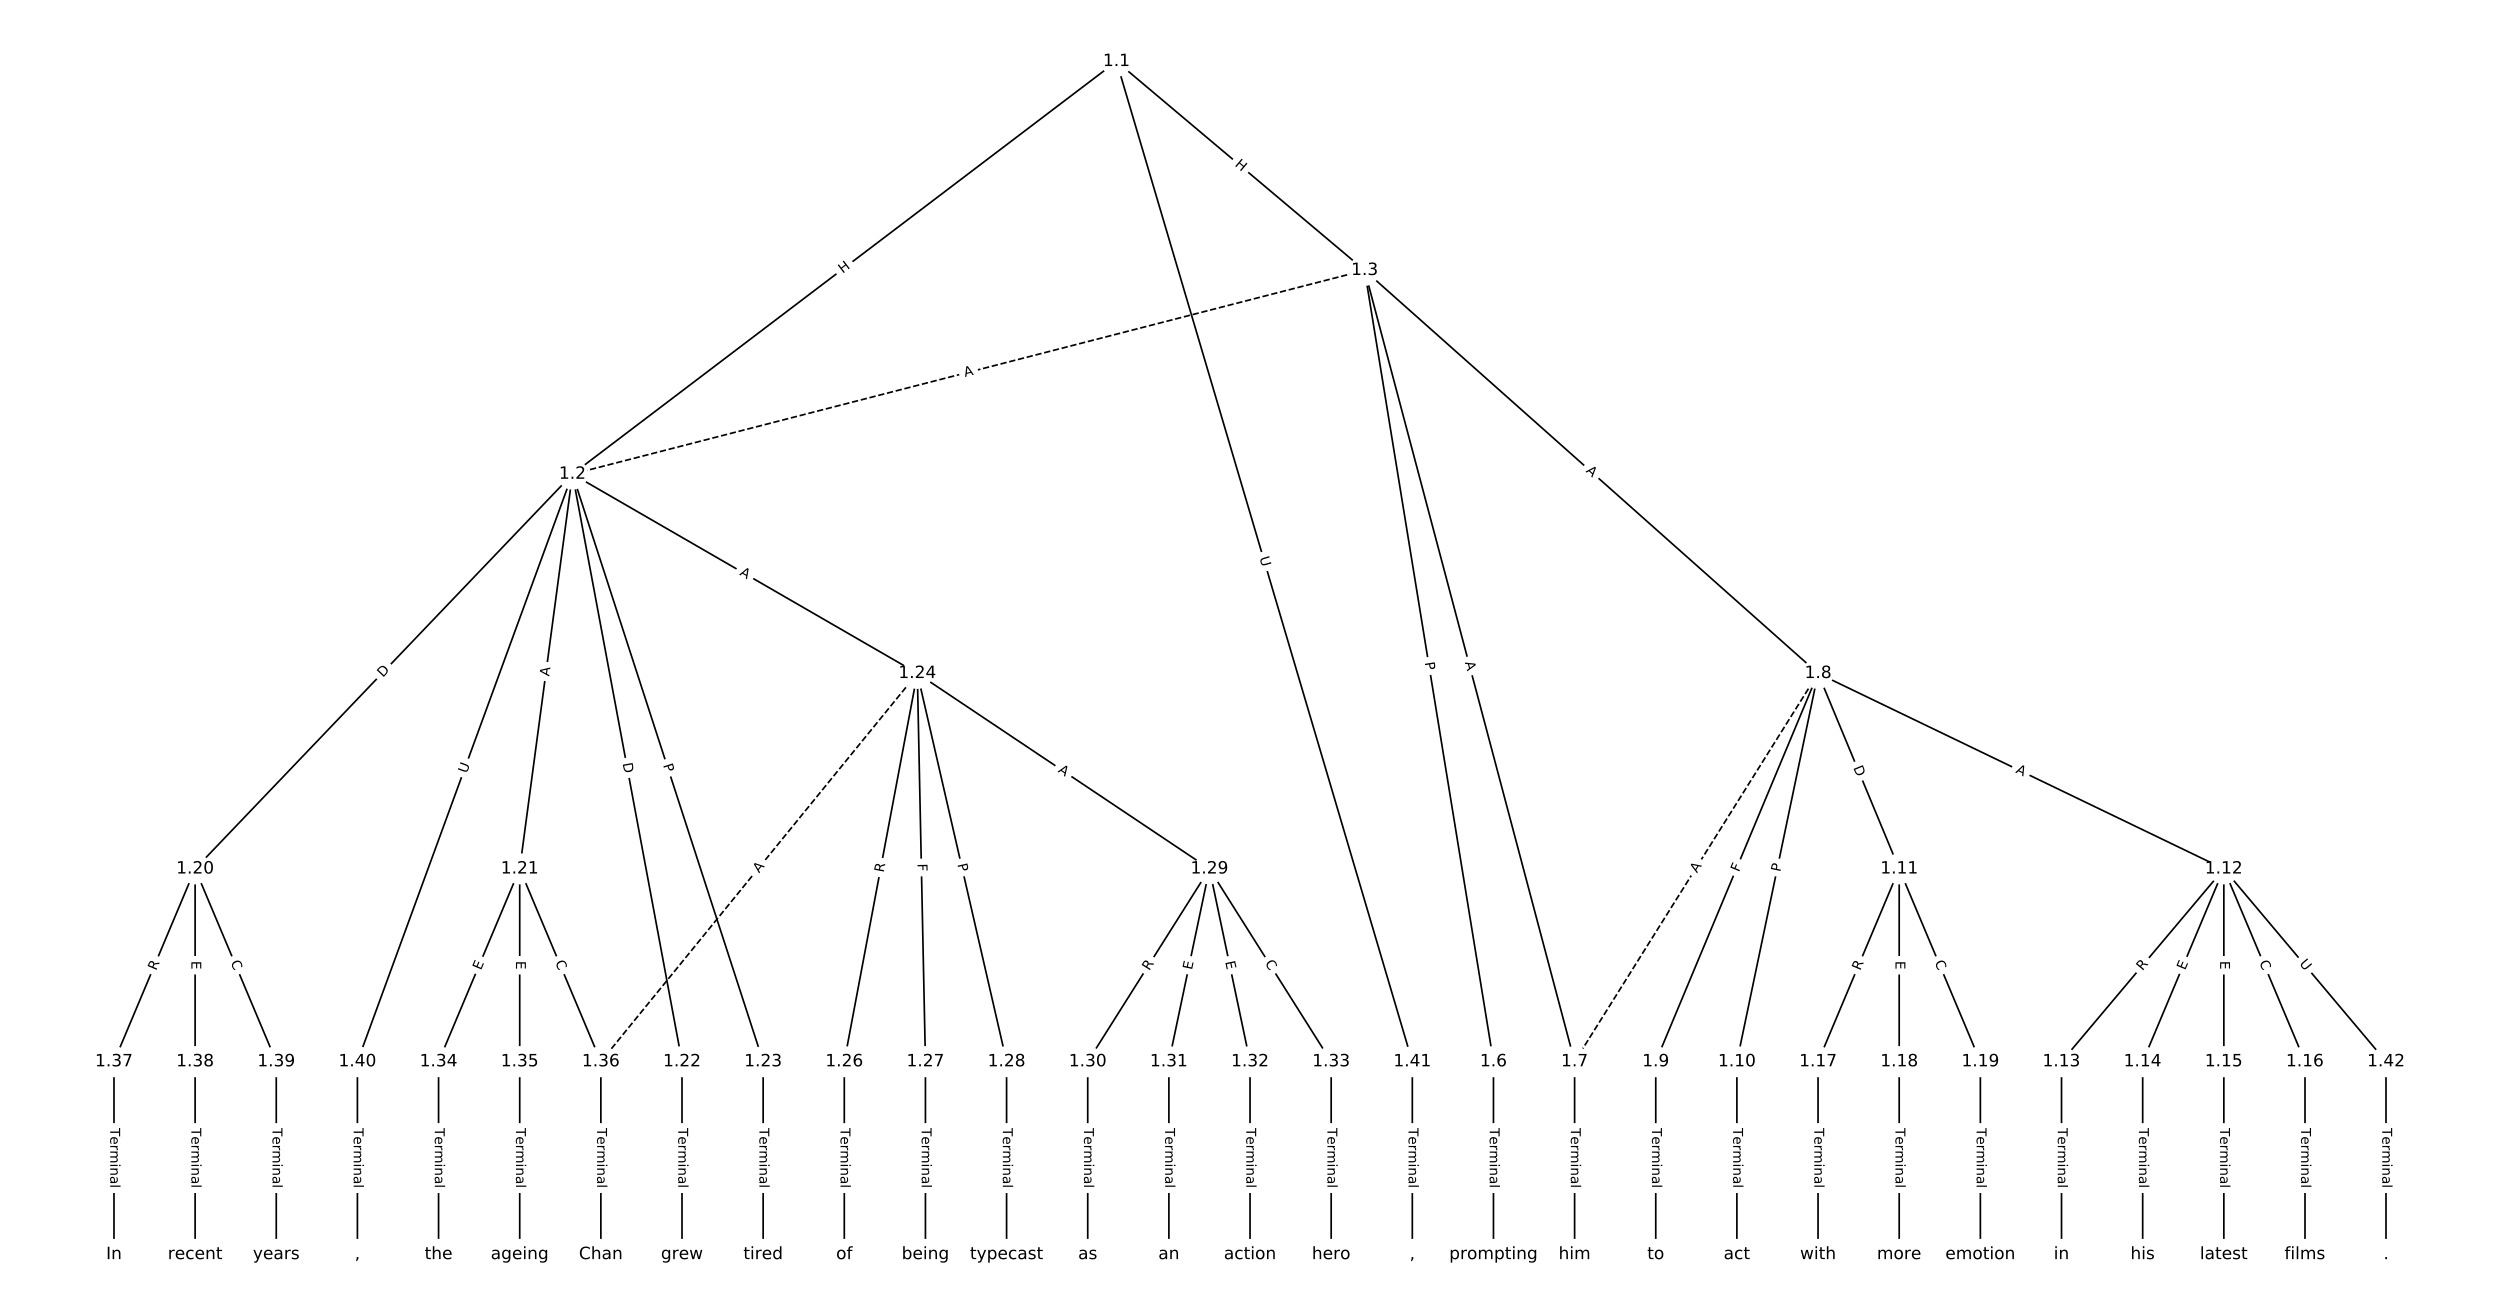 <?xml version="1.0" encoding="UTF-8"?>
<!DOCTYPE svg  PUBLIC '-//W3C//DTD SVG 1.1//EN'  'http://www.w3.org/Graphics/SVG/1.1/DTD/svg11.dtd'>
<svg width="1469.3pt" height="773.33pt" version="1.1" viewBox="0 0 1469.3 773.33" xmlns="http://www.w3.org/2000/svg" xmlns:xlink="http://www.w3.org/1999/xlink">
<defs>
<style type="text/css">*{stroke-linecap:butt;stroke-linejoin:round;}</style>
</defs>
<path d="m0 773.33h1469.3v-773.33h-1469.3z" fill="#fff"/>
<g fill="none" stroke="#000">
<path d="m656.17 36.065-319.73 242.59" clip-path="url(#a)"/>
<path d="m656.17 36.065 145.86 122.82" clip-path="url(#a)"/>
<path d="m656.17 36.065 173.87 587.89" clip-path="url(#a)"/>
<path d="m336.45 278.65-221.76 231.99" clip-path="url(#a)"/>
<path d="m336.45 278.65-30.999 231.99" clip-path="url(#a)"/>
<path d="m336.45 278.65 64.383 345.3" clip-path="url(#a)"/>
<path d="m336.45 278.65 112.07 345.3" clip-path="url(#a)"/>
<path d="m336.45 278.65 202.69 117.1" clip-path="url(#a)"/>
<path d="m336.45 278.65-126.38 345.3" clip-path="url(#a)"/>
<path d="m802.03 158.88-465.59 119.77" clip-path="url(#a)" stroke-dasharray="3.7,1.6"/>
<path d="m802.03 158.88 75.71 465.07" clip-path="url(#a)"/>
<path d="m802.03 158.88 123.4 465.07" clip-path="url(#a)"/>
<path d="m802.03 158.88 266.47 236.87" clip-path="url(#a)"/>
<path d="m877.74 623.96v113.31" clip-path="url(#a)"/>
<path d="m925.43 623.96v113.31" clip-path="url(#a)"/>
<path d="m1068.5 395.75-143.07 228.2" clip-path="url(#a)" stroke-dasharray="3.7,1.6"/>
<path d="m1068.5 395.75-95.382 228.2" clip-path="url(#a)"/>
<path d="m1068.5 395.75-47.691 228.2" clip-path="url(#a)"/>
<path d="m1068.5 395.75 47.691 114.89" clip-path="url(#a)"/>
<path d="m1068.5 395.75 238.46 114.89" clip-path="url(#a)"/>
<path d="m973.12 623.96v113.31" clip-path="url(#a)"/>
<path d="m1020.8 623.96v113.31" clip-path="url(#a)"/>
<path d="m1116.2 510.64-47.691 113.31" clip-path="url(#a)"/>
<path d="m1116.2 510.64v113.31" clip-path="url(#a)"/>
<path d="m1116.2 510.64 47.691 113.31" clip-path="url(#a)"/>
<path d="m1307 510.64-95.382 113.31" clip-path="url(#a)"/>
<path d="m1307 510.64-47.691 113.31" clip-path="url(#a)"/>
<path d="m1307 510.64v113.31" clip-path="url(#a)"/>
<path d="m1307 510.64 47.691 113.31" clip-path="url(#a)"/>
<path d="m1307 510.64 95.382 113.31" clip-path="url(#a)"/>
<path d="m1211.6 623.96v113.31" clip-path="url(#a)"/>
<path d="m1259.3 623.96v113.31" clip-path="url(#a)"/>
<path d="m1307 623.96v113.31" clip-path="url(#a)"/>
<path d="m1354.7 623.96v113.31" clip-path="url(#a)"/>
<path d="m1068.5 623.96v113.31" clip-path="url(#a)"/>
<path d="m1116.2 623.96v113.31" clip-path="url(#a)"/>
<path d="m1163.9 623.96v113.31" clip-path="url(#a)"/>
<path d="m114.68 510.64-47.691 113.31" clip-path="url(#a)"/>
<path d="m114.68 510.64v113.31" clip-path="url(#a)"/>
<path d="m114.68 510.64 47.691 113.31" clip-path="url(#a)"/>
<path d="m305.45 510.64-47.691 113.31" clip-path="url(#a)"/>
<path d="m305.45 510.64v113.31" clip-path="url(#a)"/>
<path d="m305.45 510.64 47.691 113.31" clip-path="url(#a)"/>
<path d="m400.83 623.96v113.31" clip-path="url(#a)"/>
<path d="m448.52 623.96v113.31" clip-path="url(#a)"/>
<path d="m539.13 395.75-42.922 228.2" clip-path="url(#a)"/>
<path d="m539.13 395.75 4.769 228.2" clip-path="url(#a)"/>
<path d="m539.13 395.75 52.46 228.2" clip-path="url(#a)"/>
<path d="m539.13 395.75 171.69 114.89" clip-path="url(#a)"/>
<path d="m539.13 395.75-186 228.2" clip-path="url(#a)" stroke-dasharray="3.7,1.6"/>
<path d="m496.21 623.96v113.31" clip-path="url(#a)"/>
<path d="m543.9 623.96v113.31" clip-path="url(#a)"/>
<path d="m591.59 623.96v113.31" clip-path="url(#a)"/>
<path d="m710.82 510.64-71.537 113.31" clip-path="url(#a)"/>
<path d="m710.82 510.64-23.846 113.31" clip-path="url(#a)"/>
<path d="m710.82 510.64 23.846 113.31" clip-path="url(#a)"/>
<path d="m710.82 510.64 71.537 113.31" clip-path="url(#a)"/>
<path d="m639.28 623.96v113.31" clip-path="url(#a)"/>
<path d="m686.98 623.96v113.31" clip-path="url(#a)"/>
<path d="m734.67 623.96v113.31" clip-path="url(#a)"/>
<path d="m782.36 623.96v113.31" clip-path="url(#a)"/>
<path d="m257.75 623.96v113.31" clip-path="url(#a)"/>
<path d="m305.45 623.96v113.31" clip-path="url(#a)"/>
<path d="m353.14 623.96v113.31" clip-path="url(#a)"/>
<path d="m66.99 623.96v113.31" clip-path="url(#a)"/>
<path d="m114.68 623.96v113.31" clip-path="url(#a)"/>
<path d="m162.37 623.96v113.31" clip-path="url(#a)"/>
<path d="m210.06 623.96v113.31" clip-path="url(#a)"/>
<path d="m830.05 623.96v113.31" clip-path="url(#a)"/>
<path d="m1402.3 623.96v113.31" clip-path="url(#a)"/>
</g>
<path d="m497.7 164.17 4.793-3.636q1.912-1.451 0.461-3.363l-4.68-6.168q-1.451-1.912-3.363-0.461l-4.793 3.636q-1.912 1.451-0.461 3.363l4.68 6.168q1.451 1.912 3.363 0.461z" clip-path="url(#a)" fill="#fff" stroke="#fff"/>
<g clip-path="url(#a)">
<defs>
<path id="ai" d="m9.812 72.906h9.859v-29.891h35.844v29.891h9.859v-72.906h-9.859v34.719h-35.844v-34.719h-9.859z"/>
</defs>
<g transform="translate(495.25 160.94) rotate(-37.189) scale(.08 -.08)">
<use xlink:href="#ai"/>
</g>
</g>
<path d="m722.76 100.33 4.602 3.875q1.836 1.546 3.382-0.29l4.987-5.923q1.546-1.836-0.29-3.382l-4.602-3.875q-1.836-1.546-3.382 0.29l-4.987 5.923q-1.546 1.836 0.29 3.382z" clip-path="url(#a)" fill="#fff" stroke="#fff"/>
<g clip-path="url(#a)">
<g transform="translate(725.38 97.225) rotate(40.099) scale(.08 -.08)">
<use xlink:href="#ai"/>
</g>
</g>
<path d="m736.27 328.98 1.661 5.615q0.681 2.301 2.982 1.621l7.425-2.196q2.301-0.681 1.621-2.982l-1.661-5.615q-0.681-2.301-2.982-1.621l-7.425 2.196q-2.301 0.681-1.621 2.982z" clip-path="url(#a)" fill="#fff" stroke="#fff"/>
<g clip-path="url(#a)">
<defs>
<path id="af" d="m8.688 72.906h9.922v-44.297q0-11.719 4.234-16.875 4.25-5.141 13.781-5.141 9.469 0 13.719 5.141 4.25 5.156 4.25 16.875v44.297h9.906v-45.516q0-14.25-7.062-21.531-7.047-7.281-20.812-7.281-13.828 0-20.891 7.281-7.047 7.281-7.047 21.531z"/>
</defs>
<g transform="translate(740.16 327.83) rotate(73.524) scale(.08 -.08)">
<use xlink:href="#af"/>
</g>
</g>
<path d="m227.97 401.21 4.256-4.453q1.658-1.735-0.076-3.393l-5.597-5.35q-1.735-1.658-3.393 0.076l-4.256 4.453q-1.658 1.735 0.076 3.393l5.597 5.35q1.735 1.658 3.393-0.076z" clip-path="url(#a)" fill="#fff" stroke="#fff"/>
<g clip-path="url(#a)">
<defs>
<path id="ag" d="m19.672 64.797v-56.688h11.922q15.094 0 22.094 6.828 7 6.844 7 21.594 0 14.641-7 21.453t-22.094 6.812zm-9.859 8.109h20.266q21.188 0 31.094-8.812 9.922-8.812 9.922-27.562 0-18.859-9.969-27.703-9.953-8.828-31.047-8.828h-20.266z"/>
</defs>
<g transform="translate(225.03 398.4) rotate(-46.291) scale(.08 -.08)">
<use xlink:href="#ag"/>
</g>
</g>
<path d="m326.8 398.19 0.725-5.424q0.318-2.379-2.061-2.697l-7.674-1.026q-2.379-0.318-2.697 2.061l-0.725 5.424q-0.318 2.379 2.061 2.697l7.674 1.026q2.379 0.318 2.697-2.061z" clip-path="url(#a)" fill="#fff" stroke="#fff"/>
<g clip-path="url(#a)">
<defs>
<path id="p" d="m34.188 63.188-13.391-36.281h26.812zm-5.578 9.719h11.188l27.781-72.906h-10.25l-6.641 18.703h-32.859l-6.641-18.703h-10.406z"/>
</defs>
<g transform="translate(322.77 397.65) rotate(-82.389) scale(.08 -.08)">
<use xlink:href="#p"/>
</g>
</g>
<path d="m361.91 449.43 1.129 6.056q0.44 2.359 2.799 1.919l7.611-1.419q2.359-0.44 1.919-2.799l-1.129-6.056q-0.44-2.359-2.799-1.919l-7.611 1.419q-2.359 0.44-1.919 2.799z" clip-path="url(#a)" fill="#fff" stroke="#fff"/>
<g clip-path="url(#a)">
<g transform="translate(365.9 448.68) rotate(79.438) scale(.08 -.08)">
<use xlink:href="#ag"/>
</g>
</g>
<path d="m385.77 450.95 1.489 4.588q0.741 2.283 3.024 1.542l7.364-2.39q2.283-0.741 1.542-3.024l-1.489-4.588q-0.741-2.283-3.024-1.542l-7.364 2.39q-2.283 0.741-1.542 3.024z" clip-path="url(#a)" fill="#fff" stroke="#fff"/>
<g clip-path="url(#a)">
<defs>
<path id="z" d="m19.672 64.797v-27.391h12.406q6.891 0 10.641 3.562 3.766 3.562 3.766 10.156 0 6.547-3.766 10.109-3.75 3.562-10.641 3.562zm-9.859 8.109h22.266q12.266 0 18.531-5.547 6.281-5.547 6.281-16.234 0-10.797-6.281-16.312-6.266-5.516-18.531-5.516h-12.406v-29.297h-9.859z"/>
</defs>
<g transform="translate(389.64 449.69) rotate(72.018) scale(.08 -.08)">
<use xlink:href="#z"/>
</g>
</g>
<path d="m432.28 341.26 4.739 2.738q2.078 1.201 3.279-0.877l3.873-6.704q1.201-2.078-0.877-3.279l-4.739-2.738q-2.078-1.201-3.279 0.877l-3.873 6.704q-1.201 2.078 0.877 3.279z" clip-path="url(#a)" fill="#fff" stroke="#fff"/>
<g clip-path="url(#a)">
<g transform="translate(434.32 337.75) rotate(30.017) scale(.08 -.08)">
<use xlink:href="#p"/>
</g>
</g>
<path d="m278.14 456.21 2.012-5.498q0.825-2.254-1.429-3.079l-7.271-2.661q-2.254-0.825-3.079 1.429l-2.012 5.498q-0.825 2.254 1.429 3.079l7.271 2.661q2.254 0.825 3.079-1.429z" clip-path="url(#a)" fill="#fff" stroke="#fff"/>
<g clip-path="url(#a)">
<g transform="translate(274.32 454.81) rotate(-69.897) scale(.08 -.08)">
<use xlink:href="#af"/>
</g>
</g>
<path d="m568.15 225.52 5.3-1.363q2.324-0.598 1.726-2.922l-1.929-7.498q-0.598-2.324-2.922-1.726l-5.3 1.363q-2.324 0.598-1.726 2.922l1.929 7.498q0.598 2.324 2.922 1.726z" clip-path="url(#a)" fill="#fff" stroke="#fff"/>
<g clip-path="url(#a)">
<g transform="translate(567.14 221.59) rotate(-14.426) scale(.08 -.08)">
<use xlink:href="#p"/>
</g>
</g>
<path d="m833.31 390.05 0.775 4.761q0.386 2.369 2.754 1.983l7.642-1.244q2.369-0.386 1.983-2.754l-0.775-4.761q-0.386-2.369-2.754-1.983l-7.642 1.244q-2.369 0.386-1.983 2.754z" clip-path="url(#a)" fill="#fff" stroke="#fff"/>
<g clip-path="url(#a)">
<g transform="translate(837.32 389.39) rotate(80.754) scale(.08 -.08)">
<use xlink:href="#z"/>
</g>
</g>
<path d="m856.97 390.38 1.403 5.29q0.616 2.32 2.935 1.704l7.484-1.986q2.32-0.616 1.704-2.935l-1.403-5.29q-0.616-2.32-2.935-1.704l-7.484 1.986q-2.32 0.616-1.704 2.935z" clip-path="url(#a)" fill="#fff" stroke="#fff"/>
<g clip-path="url(#a)">
<g transform="translate(860.9 389.34) rotate(75.14) scale(.08 -.08)">
<use xlink:href="#p"/>
</g>
</g>
<path d="m929.06 280.19 4.09 3.636q1.794 1.595 3.388-0.199l5.144-5.787q1.595-1.794-0.199-3.388l-4.09-3.636q-1.794-1.595-3.388 0.199l-5.144 5.787q-1.595 1.794 0.199 3.388z" clip-path="url(#a)" fill="#fff" stroke="#fff"/>
<g clip-path="url(#a)">
<g transform="translate(931.76 277.15) rotate(41.634) scale(.08 -.08)">
<use xlink:href="#p"/>
</g>
</g>
<path d="m871.47 662.97v35.285q0 2.4 2.4 2.4h7.742q2.4 0 2.4-2.4v-35.285q0-2.4-2.4-2.4h-7.742q-2.4 0-2.4 2.4z" clip-path="url(#a)" fill="#fff" stroke="#fff"/>
<g clip-path="url(#a)">
<defs>
<path id="l" d="m-0.297 72.906h61.672v-8.312h-25.875v-64.594h-9.906v64.594h-25.891z"/>
<path id="d" d="m56.203 29.594v-4.391h-41.312q0.594-9.281 5.594-14.141t13.938-4.859q5.172 0 10.031 1.266t9.656 3.812v-8.5q-4.844-2.047-9.922-3.125t-10.297-1.078q-13.094 0-20.734 7.609-7.641 7.625-7.641 20.625 0 13.422 7.25 21.297 7.25 7.891 19.562 7.891 11.031 0 17.453-7.109 6.422-7.094 6.422-19.297zm-8.984 2.641q-0.094 7.359-4.125 11.75-4.031 4.406-10.672 4.406-7.516 0-12.031-4.25t-5.203-11.969z"/>
<path id="i" d="m41.109 46.297q-1.516 0.875-3.297 1.281-1.781 0.422-3.922 0.422-7.625 0-11.703-4.953t-4.078-14.234v-28.812h-9.031v54.688h9.031v-8.5q2.844 4.984 7.375 7.391 4.547 2.422 11.047 2.422 0.922 0 2.047-0.125 1.125-0.109 2.484-0.359z"/>
<path id="j" d="m52 44.188q3.375 6.062 8.062 8.938t11.031 2.875q8.547 0 13.188-5.984 4.641-5.969 4.641-17v-33.016h-9.031v32.719q0 7.859-2.797 11.656-2.781 3.812-8.484 3.812-6.984 0-11.047-4.641-4.047-4.625-4.047-12.641v-30.906h-9.031v32.719q0 7.906-2.781 11.688t-8.594 3.781q-6.891 0-10.953-4.656-4.047-4.656-4.047-12.625v-30.906h-9.031v54.688h9.031v-8.5q3.078 5.031 7.375 7.422t10.203 2.391q5.969 0 10.141-3.031 4.172-3.016 6.172-8.781z"/>
<path id="f" d="m9.422 54.688h8.984v-54.688h-8.984zm0 21.297h8.984v-11.391h-8.984z"/>
<path id="g" d="m54.891 33.016v-33.016h-8.984v32.719q0 7.766-3.031 11.609-3.031 3.859-9.078 3.859-7.281 0-11.484-4.641-4.203-4.625-4.203-12.641v-30.906h-9.031v54.688h9.031v-8.5q3.234 4.938 7.594 7.375 4.375 2.438 10.094 2.438 9.422 0 14.25-5.828 4.844-5.828 4.844-17.156z"/>
<path id="h" d="m34.281 27.484q-10.891 0-15.094-2.484t-4.203-8.5q0-4.781 3.156-7.594 3.156-2.797 8.562-2.797 7.484 0 12 5.297t4.516 14.078v2zm17.922 3.719v-31.203h-8.984v8.297q-3.078-4.969-7.672-7.344t-11.234-2.375q-8.391 0-13.359 4.719-4.953 4.719-4.953 12.625 0 9.219 6.172 13.906 6.188 4.688 18.438 4.688h12.609v0.891q0 6.203-4.078 9.594t-11.453 3.391q-4.688 0-9.141-1.125-4.438-1.125-8.531-3.375v8.312q4.922 1.906 9.562 2.844 4.641 0.953 9.031 0.953 11.875 0 17.734-6.156 5.859-6.141 5.859-18.641z"/>
<path id="k" d="m9.422 75.984h8.984v-75.984h-8.984z"/>
</defs>
<g transform="translate(875.53 662.97) rotate(90) scale(.08 -.08)">
<use xlink:href="#l"/>
<use x="60.818" xlink:href="#d"/>
<use x="122.342" xlink:href="#i"/>
<use x="163.439" xlink:href="#j"/>
<use x="260.852" xlink:href="#f"/>
<use x="288.635" xlink:href="#g"/>
<use x="352.014" xlink:href="#h"/>
<use x="413.293" xlink:href="#k"/>
</g>
</g>
<path d="m919.16 662.97v35.285q0 2.4 2.4 2.4h7.742q2.4 0 2.4-2.4v-35.285q0-2.4-2.4-2.4h-7.742q-2.4 0-2.4 2.4z" clip-path="url(#a)" fill="#fff" stroke="#fff"/>
<g clip-path="url(#a)">
<g transform="translate(923.22 662.97) rotate(90) scale(.08 -.08)">
<use xlink:href="#l"/>
<use x="60.818" xlink:href="#d"/>
<use x="122.342" xlink:href="#i"/>
<use x="163.439" xlink:href="#j"/>
<use x="260.852" xlink:href="#f"/>
<use x="288.635" xlink:href="#g"/>
<use x="352.014" xlink:href="#h"/>
<use x="413.293" xlink:href="#k"/>
</g>
</g>
<path d="m1000.8 515.5 2.907-4.637q1.275-2.033-0.759-3.308l-6.56-4.113q-2.033-1.275-3.308 0.759l-2.907 4.637q-1.275 2.033 0.759 3.308l6.56 4.113q2.033 1.275 3.308-0.759z" clip-path="url(#a)" fill="#fff" stroke="#fff"/>
<g clip-path="url(#a)">
<g transform="translate(997.38 513.35) rotate(-57.914) scale(.08 -.08)">
<use xlink:href="#p"/>
</g>
</g>
<path d="m1025.7 514.4 1.774-4.245q0.926-2.214-1.289-3.14l-7.144-2.986q-2.214-0.926-3.14 1.289l-1.774 4.245q-0.926 2.214 1.289 3.14l7.144 2.986q2.214 0.926 3.14-1.289z" clip-path="url(#a)" fill="#fff" stroke="#fff"/>
<g clip-path="url(#a)">
<defs>
<path id="aj" d="m9.812 72.906h41.891v-8.312h-32.031v-21.484h28.906v-8.297h-28.906v-34.812h-9.859z"/>
</defs>
<g transform="translate(1022 512.83) rotate(-67.316) scale(.08 -.08)">
<use xlink:href="#aj"/>
</g>
</g>
<path d="m1050.3 513.5 0.987-4.722q0.491-2.349-1.858-2.84l-7.579-1.584q-2.349-0.491-2.84 1.858l-0.987 4.722q-0.491 2.349 1.858 2.84l7.579 1.584q2.349 0.491 2.84-1.858z" clip-path="url(#a)" fill="#fff" stroke="#fff"/>
<g clip-path="url(#a)">
<g transform="translate(1046.3 512.67) rotate(-78.196) scale(.08 -.08)">
<use xlink:href="#z"/>
</g>
</g>
<path d="m1085.4 452.76 2.362 5.689q0.92 2.217 3.137 1.296l7.151-2.968q2.217-0.92 1.296-3.137l-2.362-5.689q-0.92-2.217-3.137-1.296l-7.151 2.968q-2.217 0.92-1.296 3.137z" clip-path="url(#a)" fill="#fff" stroke="#fff"/>
<g clip-path="url(#a)">
<g transform="translate(1089.1 451.2) rotate(67.456) scale(.08 -.08)">
<use xlink:href="#ag"/>
</g>
</g>
<path d="m1182.5 457.66 4.93 2.375q2.162 1.042 3.204-1.12l3.361-6.975q1.042-2.162-1.12-3.204l-4.93-2.375q-2.162-1.042-3.204 1.12l-3.361 6.975q-1.042 2.162 1.12 3.204z" clip-path="url(#a)" fill="#fff" stroke="#fff"/>
<g clip-path="url(#a)">
<g transform="translate(1184.3 454) rotate(25.725) scale(.08 -.08)">
<use xlink:href="#p"/>
</g>
</g>
<path d="m966.85 662.97v35.285q0 2.4 2.4 2.4h7.742q2.4 0 2.4-2.4v-35.285q0-2.4-2.4-2.4h-7.742q-2.4 0-2.4 2.4z" clip-path="url(#a)" fill="#fff" stroke="#fff"/>
<g clip-path="url(#a)">
<g transform="translate(970.92 662.97) rotate(90) scale(.08 -.08)">
<use xlink:href="#l"/>
<use x="60.818" xlink:href="#d"/>
<use x="122.342" xlink:href="#i"/>
<use x="163.439" xlink:href="#j"/>
<use x="260.852" xlink:href="#f"/>
<use x="288.635" xlink:href="#g"/>
<use x="352.014" xlink:href="#h"/>
<use x="413.293" xlink:href="#k"/>
</g>
</g>
<path d="m1014.5 662.97v35.285q0 2.4 2.4 2.4h7.742q2.4 0 2.4-2.4v-35.285q0-2.4-2.4-2.4h-7.742q-2.4 0-2.4 2.4z" clip-path="url(#a)" fill="#fff" stroke="#fff"/>
<g clip-path="url(#a)">
<g transform="translate(1018.6 662.97) rotate(90) scale(.08 -.08)">
<use xlink:href="#l"/>
<use x="60.818" xlink:href="#d"/>
<use x="122.342" xlink:href="#i"/>
<use x="163.439" xlink:href="#j"/>
<use x="260.852" xlink:href="#f"/>
<use x="288.635" xlink:href="#g"/>
<use x="352.014" xlink:href="#h"/>
<use x="413.293" xlink:href="#k"/>
</g>
</g>
<path d="m1097.1 572.29 2.156-5.123q0.931-2.212-1.281-3.143l-7.136-3.003q-2.212-0.931-3.143 1.281l-2.156 5.123q-0.931 2.212 1.281 3.143l7.136 3.003q2.212 0.931 3.143-1.281z" clip-path="url(#a)" fill="#fff" stroke="#fff"/>
<g clip-path="url(#a)">
<defs>
<path id="w" d="m44.391 34.188q3.172-1.078 6.172-4.594t6.031-9.672l10.016-19.922h-10.609l-9.312 18.703q-3.625 7.328-7.016 9.719t-9.25 2.391h-10.75v-30.812h-9.859v72.906h22.266q12.5 0 18.656-5.234 6.156-5.219 6.156-15.766 0-6.891-3.203-11.438-3.203-4.531-9.297-6.281zm-24.719 30.609v-25.875h12.406q7.125 0 10.766 3.297t3.641 9.688-3.641 9.641-10.766 3.25z"/>
</defs>
<g transform="translate(1093.3 570.72) rotate(-67.175) scale(.08 -.08)">
<use xlink:href="#w"/>
</g>
</g>
<path d="m1109.9 564.77v5.055q0 2.4 2.4 2.4h7.742q2.4 0 2.4-2.4v-5.055q0-2.4-2.4-2.4h-7.742q-2.4 0-2.4 2.4z" clip-path="url(#a)" fill="#fff" stroke="#fff"/>
<g clip-path="url(#a)">
<defs>
<path id="q" d="m9.812 72.906h46.094v-8.312h-36.234v-21.578h34.719v-8.297h-34.719v-26.422h37.109v-8.297h-46.969z"/>
</defs>
<g transform="translate(1114 564.77) rotate(90) scale(.08 -.08)">
<use xlink:href="#q"/>
</g>
</g>
<path d="m1133.2 567.16 2.167 5.149q0.931 2.212 3.143 1.281l7.136-3.003q2.212-0.931 1.281-3.143l-2.167-5.149q-0.931-2.212-3.143-1.281l-7.136 3.003q-2.212 0.931-1.281 3.143z" clip-path="url(#a)" fill="#fff" stroke="#fff"/>
<g clip-path="url(#a)">
<defs>
<path id="s" d="m64.406 67.281v-10.391q-4.984 4.641-10.625 6.922-5.641 2.297-11.984 2.297-12.5 0-19.141-7.641t-6.641-22.094q0-14.406 6.641-22.047t19.141-7.641q6.344 0 11.984 2.297t10.625 6.938v-10.312q-5.172-3.516-10.969-5.281-5.781-1.75-12.219-1.75-16.562 0-26.094 10.125-9.516 10.141-9.516 27.672 0 17.578 9.516 27.703 9.531 10.141 26.094 10.141 6.531 0 12.312-1.734 5.797-1.734 10.875-5.203z"/>
</defs>
<g transform="translate(1136.9 565.58) rotate(67.175) scale(.08 -.08)">
<use xlink:href="#s"/>
</g>
</g>
<path d="m1262.3 573.46 3.58-4.253q1.546-1.836-0.291-3.382l-5.923-4.986q-1.836-1.546-3.382 0.291l-3.58 4.253q-1.546 1.836 0.291 3.382l5.923 4.986q1.836 1.546 3.382-0.291z" clip-path="url(#a)" fill="#fff" stroke="#fff"/>
<g clip-path="url(#a)">
<g transform="translate(1259.2 570.85) rotate(-49.911) scale(.08 -.08)">
<use xlink:href="#w"/>
</g>
</g>
<path d="m1287.9 572.06 1.961-4.659q0.931-2.212-1.281-3.143l-7.136-3.003q-2.212-0.931-3.143 1.281l-1.961 4.659q-0.931 2.212 1.281 3.143l7.136 3.003q2.212 0.931 3.143-1.281z" clip-path="url(#a)" fill="#fff" stroke="#fff"/>
<g clip-path="url(#a)">
<g transform="translate(1284.2 570.49) rotate(-67.175) scale(.08 -.08)">
<use xlink:href="#q"/>
</g>
</g>
<path d="m1300.7 564.77v5.055q0 2.4 2.4 2.4h7.742q2.4 0 2.4-2.4v-5.055q0-2.4-2.4-2.4h-7.742q-2.4 0-2.4 2.4z" clip-path="url(#a)" fill="#fff" stroke="#fff"/>
<g clip-path="url(#a)">
<g transform="translate(1304.8 564.77) rotate(90) scale(.08 -.08)">
<use xlink:href="#q"/>
</g>
</g>
<path d="m1323.9 567.16 2.167 5.149q0.931 2.212 3.143 1.281l7.136-3.003q2.212-0.931 1.281-3.143l-2.167-5.149q-0.931-2.212-3.143-1.281l-7.136 3.003q-2.212 0.931-1.281 3.143z" clip-path="url(#a)" fill="#fff" stroke="#fff"/>
<g clip-path="url(#a)">
<g transform="translate(1327.7 565.58) rotate(67.175) scale(.08 -.08)">
<use xlink:href="#s"/>
</g>
</g>
<path d="m1348 569.1 3.771 4.479q1.546 1.836 3.382 0.291l5.923-4.986q1.836-1.546 0.291-3.382l-3.771-4.479q-1.546-1.836-3.382-0.291l-5.923 4.986q-1.836 1.546-0.291 3.382z" clip-path="url(#a)" fill="#fff" stroke="#fff"/>
<g clip-path="url(#a)">
<g transform="translate(1351.1 566.48) rotate(49.911) scale(.08 -.08)">
<use xlink:href="#af"/>
</g>
</g>
<path d="m1205.3 662.97v35.285q0 2.4 2.4 2.4h7.742q2.4 0 2.4-2.4v-35.285q0-2.4-2.4-2.4h-7.742q-2.4 0-2.4 2.4z" clip-path="url(#a)" fill="#fff" stroke="#fff"/>
<g clip-path="url(#a)">
<g transform="translate(1209.4 662.97) rotate(90) scale(.08 -.08)">
<use xlink:href="#l"/>
<use x="60.818" xlink:href="#d"/>
<use x="122.342" xlink:href="#i"/>
<use x="163.439" xlink:href="#j"/>
<use x="260.852" xlink:href="#f"/>
<use x="288.635" xlink:href="#g"/>
<use x="352.014" xlink:href="#h"/>
<use x="413.293" xlink:href="#k"/>
</g>
</g>
<path d="m1253 662.97v35.285q0 2.4 2.4 2.4h7.742q2.4 0 2.4-2.4v-35.285q0-2.4-2.4-2.4h-7.742q-2.4 0-2.4 2.4z" clip-path="url(#a)" fill="#fff" stroke="#fff"/>
<g clip-path="url(#a)">
<g transform="translate(1257.1 662.97) rotate(90) scale(.08 -.08)">
<use xlink:href="#l"/>
<use x="60.818" xlink:href="#d"/>
<use x="122.342" xlink:href="#i"/>
<use x="163.439" xlink:href="#j"/>
<use x="260.852" xlink:href="#f"/>
<use x="288.635" xlink:href="#g"/>
<use x="352.014" xlink:href="#h"/>
<use x="413.293" xlink:href="#k"/>
</g>
</g>
<path d="m1300.7 662.97v35.285q0 2.4 2.4 2.4h7.742q2.4 0 2.4-2.4v-35.285q0-2.4-2.4-2.4h-7.742q-2.4 0-2.4 2.4z" clip-path="url(#a)" fill="#fff" stroke="#fff"/>
<g clip-path="url(#a)">
<g transform="translate(1304.8 662.97) rotate(90) scale(.08 -.08)">
<use xlink:href="#l"/>
<use x="60.818" xlink:href="#d"/>
<use x="122.342" xlink:href="#i"/>
<use x="163.439" xlink:href="#j"/>
<use x="260.852" xlink:href="#f"/>
<use x="288.635" xlink:href="#g"/>
<use x="352.014" xlink:href="#h"/>
<use x="413.293" xlink:href="#k"/>
</g>
</g>
<path d="m1348.4 662.97v35.285q0 2.4 2.4 2.4h7.742q2.4 0 2.4-2.4v-35.285q0-2.4-2.4-2.4h-7.742q-2.4 0-2.4 2.4z" clip-path="url(#a)" fill="#fff" stroke="#fff"/>
<g clip-path="url(#a)">
<g transform="translate(1352.4 662.97) rotate(90) scale(.08 -.08)">
<use xlink:href="#l"/>
<use x="60.818" xlink:href="#d"/>
<use x="122.342" xlink:href="#i"/>
<use x="163.439" xlink:href="#j"/>
<use x="260.852" xlink:href="#f"/>
<use x="288.635" xlink:href="#g"/>
<use x="352.014" xlink:href="#h"/>
<use x="413.293" xlink:href="#k"/>
</g>
</g>
<path d="m1062.2 662.97v35.285q0 2.4 2.4 2.4h7.742q2.4 0 2.4-2.4v-35.285q0-2.4-2.4-2.4h-7.742q-2.4 0-2.4 2.4z" clip-path="url(#a)" fill="#fff" stroke="#fff"/>
<g clip-path="url(#a)">
<g transform="translate(1066.3 662.97) rotate(90) scale(.08 -.08)">
<use xlink:href="#l"/>
<use x="60.818" xlink:href="#d"/>
<use x="122.342" xlink:href="#i"/>
<use x="163.439" xlink:href="#j"/>
<use x="260.852" xlink:href="#f"/>
<use x="288.635" xlink:href="#g"/>
<use x="352.014" xlink:href="#h"/>
<use x="413.293" xlink:href="#k"/>
</g>
</g>
<path d="m1109.9 662.97v35.285q0 2.4 2.4 2.4h7.742q2.4 0 2.4-2.4v-35.285q0-2.4-2.4-2.4h-7.742q-2.4 0-2.4 2.4z" clip-path="url(#a)" fill="#fff" stroke="#fff"/>
<g clip-path="url(#a)">
<g transform="translate(1114 662.97) rotate(90) scale(.08 -.08)">
<use xlink:href="#l"/>
<use x="60.818" xlink:href="#d"/>
<use x="122.342" xlink:href="#i"/>
<use x="163.439" xlink:href="#j"/>
<use x="260.852" xlink:href="#f"/>
<use x="288.635" xlink:href="#g"/>
<use x="352.014" xlink:href="#h"/>
<use x="413.293" xlink:href="#k"/>
</g>
</g>
<path d="m1157.6 662.97v35.285q0 2.4 2.4 2.4h7.742q2.4 0 2.4-2.4v-35.285q0-2.4-2.4-2.4h-7.742q-2.4 0-2.4 2.4z" clip-path="url(#a)" fill="#fff" stroke="#fff"/>
<g clip-path="url(#a)">
<g transform="translate(1161.7 662.97) rotate(90) scale(.08 -.08)">
<use xlink:href="#l"/>
<use x="60.818" xlink:href="#d"/>
<use x="122.342" xlink:href="#i"/>
<use x="163.439" xlink:href="#j"/>
<use x="260.852" xlink:href="#f"/>
<use x="288.635" xlink:href="#g"/>
<use x="352.014" xlink:href="#h"/>
<use x="413.293" xlink:href="#k"/>
</g>
</g>
<path d="m95.538 572.29 2.156-5.123q0.931-2.212-1.281-3.143l-7.136-3.003q-2.212-0.931-3.143 1.281l-2.156 5.123q-0.931 2.212 1.281 3.143l7.136 3.003q2.212 0.931 3.143-1.281z" clip-path="url(#a)" fill="#fff" stroke="#fff"/>
<g clip-path="url(#a)">
<g transform="translate(91.792 570.72) rotate(-67.175) scale(.08 -.08)">
<use xlink:href="#w"/>
</g>
</g>
<path d="m108.41 564.77v5.055q0 2.4 2.4 2.4h7.742q2.4 0 2.4-2.4v-5.055q0-2.4-2.4-2.4h-7.742q-2.4 0-2.4 2.4z" clip-path="url(#a)" fill="#fff" stroke="#fff"/>
<g clip-path="url(#a)">
<g transform="translate(112.47 564.77) rotate(90) scale(.08 -.08)">
<use xlink:href="#q"/>
</g>
</g>
<path d="m131.66 567.16 2.167 5.149q0.931 2.212 3.143 1.281l7.136-3.003q2.212-0.931 1.281-3.143l-2.167-5.149q-0.931-2.212-3.143-1.281l-7.136 3.003q-2.212 0.931-1.281 3.143z" clip-path="url(#a)" fill="#fff" stroke="#fff"/>
<g clip-path="url(#a)">
<g transform="translate(135.41 565.58) rotate(67.175) scale(.08 -.08)">
<use xlink:href="#s"/>
</g>
</g>
<path d="m286.4 572.06 1.961-4.659q0.931-2.212-1.281-3.143l-7.136-3.003q-2.212-0.931-3.143 1.281l-1.961 4.659q-0.931 2.212 1.281 3.143l7.136 3.003q2.212 0.931 3.143-1.281z" clip-path="url(#a)" fill="#fff" stroke="#fff"/>
<g clip-path="url(#a)">
<g transform="translate(282.65 570.49) rotate(-67.175) scale(.08 -.08)">
<use xlink:href="#q"/>
</g>
</g>
<path d="m299.17 564.77v5.055q0 2.4 2.4 2.4h7.742q2.4 0 2.4-2.4v-5.055q0-2.4-2.4-2.4h-7.742q-2.4 0-2.4 2.4z" clip-path="url(#a)" fill="#fff" stroke="#fff"/>
<g clip-path="url(#a)">
<g transform="translate(303.24 564.77) rotate(90) scale(.08 -.08)">
<use xlink:href="#q"/>
</g>
</g>
<path d="m322.43 567.16 2.167 5.149q0.931 2.212 3.143 1.281l7.136-3.003q2.212-0.931 1.281-3.143l-2.167-5.149q-0.931-2.212-3.143-1.281l-7.136 3.003q-2.212 0.931-1.281 3.143z" clip-path="url(#a)" fill="#fff" stroke="#fff"/>
<g clip-path="url(#a)">
<g transform="translate(326.17 565.58) rotate(67.175) scale(.08 -.08)">
<use xlink:href="#s"/>
</g>
</g>
<path d="m394.56 662.97v35.285q0 2.4 2.4 2.4h7.742q2.4 0 2.4-2.4v-35.285q0-2.4-2.4-2.4h-7.742q-2.4 0-2.4 2.4z" clip-path="url(#a)" fill="#fff" stroke="#fff"/>
<g clip-path="url(#a)">
<g transform="translate(398.62 662.97) rotate(90) scale(.08 -.08)">
<use xlink:href="#l"/>
<use x="60.818" xlink:href="#d"/>
<use x="122.342" xlink:href="#i"/>
<use x="163.439" xlink:href="#j"/>
<use x="260.852" xlink:href="#f"/>
<use x="288.635" xlink:href="#g"/>
<use x="352.014" xlink:href="#h"/>
<use x="413.293" xlink:href="#k"/>
</g>
</g>
<path d="m442.25 662.97v35.285q0 2.4 2.4 2.4h7.742q2.4 0 2.4-2.4v-35.285q0-2.4-2.4-2.4h-7.742q-2.4 0-2.4 2.4z" clip-path="url(#a)" fill="#fff" stroke="#fff"/>
<g clip-path="url(#a)">
<g transform="translate(446.31 662.97) rotate(90) scale(.08 -.08)">
<use xlink:href="#l"/>
<use x="60.818" xlink:href="#d"/>
<use x="122.342" xlink:href="#i"/>
<use x="163.439" xlink:href="#j"/>
<use x="260.852" xlink:href="#f"/>
<use x="288.635" xlink:href="#g"/>
<use x="352.014" xlink:href="#h"/>
<use x="413.293" xlink:href="#k"/>
</g>
</g>
<path d="m523.32 513.75 1.028-5.463q0.444-2.359-1.915-2.802l-7.609-1.431q-2.359-0.444-2.802 1.915l-1.028 5.463q-0.444 2.359 1.915 2.802l7.609 1.431q2.359 0.444 2.802-1.915z" clip-path="url(#a)" fill="#fff" stroke="#fff"/>
<g clip-path="url(#a)">
<g transform="translate(519.33 512.99) rotate(-79.348) scale(.08 -.08)">
<use xlink:href="#w"/>
</g>
</g>
<path d="m535.2 507.69 0.096 4.6q0.05 2.4 2.45 2.349l7.741-0.162q2.4-0.05 2.349-2.45l-0.096-4.6q-0.05-2.4-2.45-2.349l-7.741 0.162q-2.4 0.05-2.349 2.45z" clip-path="url(#a)" fill="#fff" stroke="#fff"/>
<g clip-path="url(#a)">
<g transform="translate(539.26 507.6) rotate(88.803) scale(.08 -.08)">
<use xlink:href="#aj"/>
</g>
</g>
<path d="m558.71 508.91 1.081 4.701q0.538 2.339 2.877 1.801l7.546-1.735q2.339-0.538 1.801-2.877l-1.081-4.701q-0.538-2.339-2.877-1.801l-7.546 1.735q-2.339 0.538-1.801 2.877z" clip-path="url(#a)" fill="#fff" stroke="#fff"/>
<g clip-path="url(#a)">
<g transform="translate(562.67 508) rotate(77.053) scale(.08 -.08)">
<use xlink:href="#z"/>
</g>
</g>
<path d="m619.22 456.89 4.548 3.043q1.995 1.335 3.329-0.66l4.306-6.435q1.335-1.995-0.66-3.329l-4.548-3.043q-1.995-1.335-3.329 0.66l-4.306 6.435q-1.335 1.995 0.66 3.329z" clip-path="url(#a)" fill="#fff" stroke="#fff"/>
<g clip-path="url(#a)">
<g transform="translate(621.48 453.51) rotate(33.789) scale(.08 -.08)">
<use xlink:href="#p"/>
</g>
</g>
<path d="m449.27 515.94 3.457-4.242q1.516-1.86-0.344-3.377l-6.002-4.892q-1.86-1.516-3.377 0.344l-3.457 4.242q-1.516 1.86 0.344 3.377l6.002 4.892q1.86 1.516 3.377-0.344z" clip-path="url(#a)" fill="#fff" stroke="#fff"/>
<g clip-path="url(#a)">
<g transform="translate(446.12 513.37) rotate(-50.818) scale(.08 -.08)">
<use xlink:href="#p"/>
</g>
</g>
<path d="m489.94 662.97v35.285q0 2.4 2.4 2.4h7.742q2.4 0 2.4-2.4v-35.285q0-2.4-2.4-2.4h-7.742q-2.4 0-2.4 2.4z" clip-path="url(#a)" fill="#fff" stroke="#fff"/>
<g clip-path="url(#a)">
<g transform="translate(494 662.97) rotate(90) scale(.08 -.08)">
<use xlink:href="#l"/>
<use x="60.818" xlink:href="#d"/>
<use x="122.342" xlink:href="#i"/>
<use x="163.439" xlink:href="#j"/>
<use x="260.852" xlink:href="#f"/>
<use x="288.635" xlink:href="#g"/>
<use x="352.014" xlink:href="#h"/>
<use x="413.293" xlink:href="#k"/>
</g>
</g>
<path d="m537.63 662.97v35.285q0 2.4 2.4 2.4h7.742q2.4 0 2.4-2.4v-35.285q0-2.4-2.4-2.4h-7.742q-2.4 0-2.4 2.4z" clip-path="url(#a)" fill="#fff" stroke="#fff"/>
<g clip-path="url(#a)">
<g transform="translate(541.69 662.97) rotate(90) scale(.08 -.08)">
<use xlink:href="#l"/>
<use x="60.818" xlink:href="#d"/>
<use x="122.342" xlink:href="#i"/>
<use x="163.439" xlink:href="#j"/>
<use x="260.852" xlink:href="#f"/>
<use x="288.635" xlink:href="#g"/>
<use x="352.014" xlink:href="#h"/>
<use x="413.293" xlink:href="#k"/>
</g>
</g>
<path d="m585.32 662.97v35.285q0 2.4 2.4 2.4h7.742q2.4 0 2.4-2.4v-35.285q0-2.4-2.4-2.4h-7.742q-2.4 0-2.4 2.4z" clip-path="url(#a)" fill="#fff" stroke="#fff"/>
<g clip-path="url(#a)">
<g transform="translate(589.39 662.97) rotate(90) scale(.08 -.08)">
<use xlink:href="#l"/>
<use x="60.818" xlink:href="#d"/>
<use x="122.342" xlink:href="#i"/>
<use x="163.439" xlink:href="#j"/>
<use x="260.852" xlink:href="#f"/>
<use x="288.635" xlink:href="#g"/>
<use x="352.014" xlink:href="#h"/>
<use x="413.293" xlink:href="#k"/>
</g>
</g>
<path d="m678.87 573 2.967-4.7q1.281-2.029-0.748-3.311l-6.547-4.133q-2.029-1.281-3.311 0.748l-2.967 4.7q-1.281 2.029 0.748 3.311l6.547 4.133q2.029 1.281 3.311-0.748z" clip-path="url(#a)" fill="#fff" stroke="#fff"/>
<g clip-path="url(#a)">
<g transform="translate(675.44 570.83) rotate(-57.735) scale(.08 -.08)">
<use xlink:href="#w"/>
</g>
</g>
<path d="m704.51 571.06 1.041-4.947q0.494-2.349-1.854-2.843l-7.577-1.594q-2.349-0.494-2.843 1.854l-1.041 4.947q-0.494 2.349 1.854 2.843l7.577 1.594q2.349 0.494 2.843-1.854z" clip-path="url(#a)" fill="#fff" stroke="#fff"/>
<g clip-path="url(#a)">
<g transform="translate(700.54 570.23) rotate(-78.116) scale(.08 -.08)">
<use xlink:href="#q"/>
</g>
</g>
<path d="m716.09 566.12 1.041 4.947q0.494 2.349 2.843 1.854l7.577-1.594q2.349-0.494 1.854-2.843l-1.041-4.947q-0.494-2.349-2.843-1.854l-7.577 1.594q-2.349 0.494-1.854 2.843z" clip-path="url(#a)" fill="#fff" stroke="#fff"/>
<g clip-path="url(#a)">
<g transform="translate(720.06 565.28) rotate(78.116) scale(.08 -.08)">
<use xlink:href="#q"/>
</g>
</g>
<path d="m739.8 568.29 2.982 4.724q1.281 2.029 3.311 0.748l6.547-4.133q2.029-1.281 0.748-3.311l-2.982-4.724q-1.281-2.029-3.311-0.748l-6.547 4.133q-2.029 1.281-0.748 3.311z" clip-path="url(#a)" fill="#fff" stroke="#fff"/>
<g clip-path="url(#a)">
<g transform="translate(743.23 566.12) rotate(57.735) scale(.08 -.08)">
<use xlink:href="#s"/>
</g>
</g>
<path d="m633.01 662.97v35.285q0 2.4 2.4 2.4h7.742q2.4 0 2.4-2.4v-35.285q0-2.4-2.4-2.4h-7.742q-2.4 0-2.4 2.4z" clip-path="url(#a)" fill="#fff" stroke="#fff"/>
<g clip-path="url(#a)">
<g transform="translate(637.08 662.97) rotate(90) scale(.08 -.08)">
<use xlink:href="#l"/>
<use x="60.818" xlink:href="#d"/>
<use x="122.342" xlink:href="#i"/>
<use x="163.439" xlink:href="#j"/>
<use x="260.852" xlink:href="#f"/>
<use x="288.635" xlink:href="#g"/>
<use x="352.014" xlink:href="#h"/>
<use x="413.293" xlink:href="#k"/>
</g>
</g>
<path d="m680.7 662.97v35.285q0 2.4 2.4 2.4h7.742q2.4 0 2.4-2.4v-35.285q0-2.4-2.4-2.4h-7.742q-2.4 0-2.4 2.4z" clip-path="url(#a)" fill="#fff" stroke="#fff"/>
<g clip-path="url(#a)">
<g transform="translate(684.77 662.97) rotate(90) scale(.08 -.08)">
<use xlink:href="#l"/>
<use x="60.818" xlink:href="#d"/>
<use x="122.342" xlink:href="#i"/>
<use x="163.439" xlink:href="#j"/>
<use x="260.852" xlink:href="#f"/>
<use x="288.635" xlink:href="#g"/>
<use x="352.014" xlink:href="#h"/>
<use x="413.293" xlink:href="#k"/>
</g>
</g>
<path d="m728.4 662.97v35.285q0 2.4 2.4 2.4h7.742q2.4 0 2.4-2.4v-35.285q0-2.4-2.4-2.4h-7.742q-2.4 0-2.4 2.4z" clip-path="url(#a)" fill="#fff" stroke="#fff"/>
<g clip-path="url(#a)">
<g transform="translate(732.46 662.97) rotate(90) scale(.08 -.08)">
<use xlink:href="#l"/>
<use x="60.818" xlink:href="#d"/>
<use x="122.342" xlink:href="#i"/>
<use x="163.439" xlink:href="#j"/>
<use x="260.852" xlink:href="#f"/>
<use x="288.635" xlink:href="#g"/>
<use x="352.014" xlink:href="#h"/>
<use x="413.293" xlink:href="#k"/>
</g>
</g>
<path d="m776.09 662.97v35.285q0 2.4 2.4 2.4h7.742q2.4 0 2.4-2.4v-35.285q0-2.4-2.4-2.4h-7.742q-2.4 0-2.4 2.4z" clip-path="url(#a)" fill="#fff" stroke="#fff"/>
<g clip-path="url(#a)">
<g transform="translate(780.15 662.97) rotate(90) scale(.08 -.08)">
<use xlink:href="#l"/>
<use x="60.818" xlink:href="#d"/>
<use x="122.342" xlink:href="#i"/>
<use x="163.439" xlink:href="#j"/>
<use x="260.852" xlink:href="#f"/>
<use x="288.635" xlink:href="#g"/>
<use x="352.014" xlink:href="#h"/>
<use x="413.293" xlink:href="#k"/>
</g>
</g>
<path d="m251.48 662.97v35.285q0 2.4 2.4 2.4h7.742q2.4 0 2.4-2.4v-35.285q0-2.4-2.4-2.4h-7.742q-2.4 0-2.4 2.4z" clip-path="url(#a)" fill="#fff" stroke="#fff"/>
<g clip-path="url(#a)">
<g transform="translate(255.55 662.97) rotate(90) scale(.08 -.08)">
<use xlink:href="#l"/>
<use x="60.818" xlink:href="#d"/>
<use x="122.342" xlink:href="#i"/>
<use x="163.439" xlink:href="#j"/>
<use x="260.852" xlink:href="#f"/>
<use x="288.635" xlink:href="#g"/>
<use x="352.014" xlink:href="#h"/>
<use x="413.293" xlink:href="#k"/>
</g>
</g>
<path d="m299.17 662.97v35.285q0 2.4 2.4 2.4h7.742q2.4 0 2.4-2.4v-35.285q0-2.4-2.4-2.4h-7.742q-2.4 0-2.4 2.4z" clip-path="url(#a)" fill="#fff" stroke="#fff"/>
<g clip-path="url(#a)">
<g transform="translate(303.24 662.97) rotate(90) scale(.08 -.08)">
<use xlink:href="#l"/>
<use x="60.818" xlink:href="#d"/>
<use x="122.342" xlink:href="#i"/>
<use x="163.439" xlink:href="#j"/>
<use x="260.852" xlink:href="#f"/>
<use x="288.635" xlink:href="#g"/>
<use x="352.014" xlink:href="#h"/>
<use x="413.293" xlink:href="#k"/>
</g>
</g>
<path d="m346.87 662.97v35.285q0 2.4 2.4 2.4h7.742q2.4 0 2.4-2.4v-35.285q0-2.4-2.4-2.4h-7.742q-2.4 0-2.4 2.4z" clip-path="url(#a)" fill="#fff" stroke="#fff"/>
<g clip-path="url(#a)">
<g transform="translate(350.93 662.97) rotate(90) scale(.08 -.08)">
<use xlink:href="#l"/>
<use x="60.818" xlink:href="#d"/>
<use x="122.342" xlink:href="#i"/>
<use x="163.439" xlink:href="#j"/>
<use x="260.852" xlink:href="#f"/>
<use x="288.635" xlink:href="#g"/>
<use x="352.014" xlink:href="#h"/>
<use x="413.293" xlink:href="#k"/>
</g>
</g>
<path d="m60.719 662.97v35.285q0 2.4 2.4 2.4h7.742q2.4 0 2.4-2.4v-35.285q0-2.4-2.4-2.4h-7.742q-2.4 0-2.4 2.4z" clip-path="url(#a)" fill="#fff" stroke="#fff"/>
<g clip-path="url(#a)">
<g transform="translate(64.783 662.97) rotate(90) scale(.08 -.08)">
<use xlink:href="#l"/>
<use x="60.818" xlink:href="#d"/>
<use x="122.342" xlink:href="#i"/>
<use x="163.439" xlink:href="#j"/>
<use x="260.852" xlink:href="#f"/>
<use x="288.635" xlink:href="#g"/>
<use x="352.014" xlink:href="#h"/>
<use x="413.293" xlink:href="#k"/>
</g>
</g>
<path d="m108.41 662.97v35.285q0 2.4 2.4 2.4h7.742q2.4 0 2.4-2.4v-35.285q0-2.4-2.4-2.4h-7.742q-2.4 0-2.4 2.4z" clip-path="url(#a)" fill="#fff" stroke="#fff"/>
<g clip-path="url(#a)">
<g transform="translate(112.47 662.97) rotate(90) scale(.08 -.08)">
<use xlink:href="#l"/>
<use x="60.818" xlink:href="#d"/>
<use x="122.342" xlink:href="#i"/>
<use x="163.439" xlink:href="#j"/>
<use x="260.852" xlink:href="#f"/>
<use x="288.635" xlink:href="#g"/>
<use x="352.014" xlink:href="#h"/>
<use x="413.293" xlink:href="#k"/>
</g>
</g>
<path d="m156.1 662.97v35.285q0 2.4 2.4 2.4h7.742q2.4 0 2.4-2.4v-35.285q0-2.4-2.4-2.4h-7.742q-2.4 0-2.4 2.4z" clip-path="url(#a)" fill="#fff" stroke="#fff"/>
<g clip-path="url(#a)">
<g transform="translate(160.17 662.97) rotate(90) scale(.08 -.08)">
<use xlink:href="#l"/>
<use x="60.818" xlink:href="#d"/>
<use x="122.342" xlink:href="#i"/>
<use x="163.439" xlink:href="#j"/>
<use x="260.852" xlink:href="#f"/>
<use x="288.635" xlink:href="#g"/>
<use x="352.014" xlink:href="#h"/>
<use x="413.293" xlink:href="#k"/>
</g>
</g>
<path d="m203.79 662.97v35.285q0 2.4 2.4 2.4h7.742q2.4 0 2.4-2.4v-35.285q0-2.4-2.4-2.4h-7.742q-2.4 0-2.4 2.4z" clip-path="url(#a)" fill="#fff" stroke="#fff"/>
<g clip-path="url(#a)">
<g transform="translate(207.86 662.97) rotate(90) scale(.08 -.08)">
<use xlink:href="#l"/>
<use x="60.818" xlink:href="#d"/>
<use x="122.342" xlink:href="#i"/>
<use x="163.439" xlink:href="#j"/>
<use x="260.852" xlink:href="#f"/>
<use x="288.635" xlink:href="#g"/>
<use x="352.014" xlink:href="#h"/>
<use x="413.293" xlink:href="#k"/>
</g>
</g>
<path d="m823.78 662.97v35.285q0 2.4 2.4 2.4h7.742q2.4 0 2.4-2.4v-35.285q0-2.4-2.4-2.4h-7.742q-2.4 0-2.4 2.4z" clip-path="url(#a)" fill="#fff" stroke="#fff"/>
<g clip-path="url(#a)">
<g transform="translate(827.84 662.97) rotate(90) scale(.08 -.08)">
<use xlink:href="#l"/>
<use x="60.818" xlink:href="#d"/>
<use x="122.342" xlink:href="#i"/>
<use x="163.439" xlink:href="#j"/>
<use x="260.852" xlink:href="#f"/>
<use x="288.635" xlink:href="#g"/>
<use x="352.014" xlink:href="#h"/>
<use x="413.293" xlink:href="#k"/>
</g>
</g>
<path d="m1396.1 662.97v35.285q0 2.4 2.4 2.4h7.742q2.4 0 2.4-2.4v-35.285q0-2.4-2.4-2.4h-7.742q-2.4 0-2.4 2.4z" clip-path="url(#a)" fill="#fff" stroke="#fff"/>
<g clip-path="url(#a)">
<g transform="translate(1400.1 662.97) rotate(90) scale(.08 -.08)">
<use xlink:href="#l"/>
<use x="60.818" xlink:href="#d"/>
<use x="122.342" xlink:href="#i"/>
<use x="163.439" xlink:href="#j"/>
<use x="260.852" xlink:href="#f"/>
<use x="288.635" xlink:href="#g"/>
<use x="352.014" xlink:href="#h"/>
<use x="413.293" xlink:href="#k"/>
</g>
</g>
<defs>
<path id="b" d="m0 8.66c2.297 0 4.5-0.912 6.124-2.537 1.624-1.624 2.537-3.827 2.537-6.124s-0.912-4.5-2.537-6.124c-1.624-1.624-3.827-2.537-6.124-2.537s-4.5 0.912-6.124 2.537c-1.624 1.624-2.537 3.827-2.537 6.124s0.912 4.5 2.537 6.124c1.624 1.624 3.827 2.537 6.124 2.537z"/>
</defs>
<g clip-path="url(#a)">
<use x="66.99" y="737.268" fill="#ffffff" stroke="#ffffff" xlink:href="#b"/>
</g>
<g clip-path="url(#a)">
<use x="114.681" y="737.268" fill="#ffffff" stroke="#ffffff" xlink:href="#b"/>
</g>
<g clip-path="url(#a)">
<use x="162.373" y="737.268" fill="#ffffff" stroke="#ffffff" xlink:href="#b"/>
</g>
<g clip-path="url(#a)">
<use x="210.064" y="737.268" fill="#ffffff" stroke="#ffffff" xlink:href="#b"/>
</g>
<g clip-path="url(#a)">
<use x="257.755" y="737.268" fill="#ffffff" stroke="#ffffff" xlink:href="#b"/>
</g>
<g clip-path="url(#a)">
<use x="305.446" y="737.268" fill="#ffffff" stroke="#ffffff" xlink:href="#b"/>
</g>
<g clip-path="url(#a)">
<use x="353.137" y="737.268" fill="#ffffff" stroke="#ffffff" xlink:href="#b"/>
</g>
<g clip-path="url(#a)">
<use x="400.828" y="737.268" fill="#ffffff" stroke="#ffffff" xlink:href="#b"/>
</g>
<g clip-path="url(#a)">
<use x="448.52" y="737.268" fill="#ffffff" stroke="#ffffff" xlink:href="#b"/>
</g>
<g clip-path="url(#a)">
<use x="496.211" y="737.268" fill="#ffffff" stroke="#ffffff" xlink:href="#b"/>
</g>
<g clip-path="url(#a)">
<use x="543.902" y="737.268" fill="#ffffff" stroke="#ffffff" xlink:href="#b"/>
</g>
<g clip-path="url(#a)">
<use x="591.593" y="737.268" fill="#ffffff" stroke="#ffffff" xlink:href="#b"/>
</g>
<g clip-path="url(#a)">
<use x="639.284" y="737.268" fill="#ffffff" stroke="#ffffff" xlink:href="#b"/>
</g>
<g clip-path="url(#a)">
<use x="686.975" y="737.268" fill="#ffffff" stroke="#ffffff" xlink:href="#b"/>
</g>
<g clip-path="url(#a)">
<use x="734.667" y="737.268" fill="#ffffff" stroke="#ffffff" xlink:href="#b"/>
</g>
<g clip-path="url(#a)">
<use x="782.358" y="737.268" fill="#ffffff" stroke="#ffffff" xlink:href="#b"/>
</g>
<g clip-path="url(#a)">
<use x="830.049" y="737.268" fill="#ffffff" stroke="#ffffff" xlink:href="#b"/>
</g>
<g clip-path="url(#a)">
<use x="877.74" y="737.268" fill="#ffffff" stroke="#ffffff" xlink:href="#b"/>
</g>
<g clip-path="url(#a)">
<use x="925.431" y="737.268" fill="#ffffff" stroke="#ffffff" xlink:href="#b"/>
</g>
<g clip-path="url(#a)">
<use x="973.123" y="737.268" fill="#ffffff" stroke="#ffffff" xlink:href="#b"/>
</g>
<g clip-path="url(#a)">
<use x="1020.814" y="737.268" fill="#ffffff" stroke="#ffffff" xlink:href="#b"/>
</g>
<g clip-path="url(#a)">
<use x="1068.505" y="737.268" fill="#ffffff" stroke="#ffffff" xlink:href="#b"/>
</g>
<g clip-path="url(#a)">
<use x="1116.196" y="737.268" fill="#ffffff" stroke="#ffffff" xlink:href="#b"/>
</g>
<g clip-path="url(#a)">
<use x="1163.887" y="737.268" fill="#ffffff" stroke="#ffffff" xlink:href="#b"/>
</g>
<g clip-path="url(#a)">
<use x="1211.578" y="737.268" fill="#ffffff" stroke="#ffffff" xlink:href="#b"/>
</g>
<g clip-path="url(#a)">
<use x="1259.27" y="737.268" fill="#ffffff" stroke="#ffffff" xlink:href="#b"/>
</g>
<g clip-path="url(#a)">
<use x="1306.961" y="737.268" fill="#ffffff" stroke="#ffffff" xlink:href="#b"/>
</g>
<g clip-path="url(#a)">
<use x="1354.652" y="737.268" fill="#ffffff" stroke="#ffffff" xlink:href="#b"/>
</g>
<g clip-path="url(#a)">
<use x="1402.343" y="737.268" fill="#ffffff" stroke="#ffffff" xlink:href="#b"/>
</g>
<g clip-path="url(#a)">
<use x="656.175" y="36.065" fill="#ffffff" stroke="#ffffff" xlink:href="#b"/>
</g>
<g clip-path="url(#a)">
<use x="336.445" y="278.653" fill="#ffffff" stroke="#ffffff" xlink:href="#b"/>
</g>
<g clip-path="url(#a)">
<use x="802.03" y="158.883" fill="#ffffff" stroke="#ffffff" xlink:href="#b"/>
</g>
<g clip-path="url(#a)">
<use x="877.74" y="623.956" fill="#ffffff" stroke="#ffffff" xlink:href="#b"/>
</g>
<g clip-path="url(#a)">
<use x="925.431" y="623.956" fill="#ffffff" stroke="#ffffff" xlink:href="#b"/>
</g>
<g clip-path="url(#a)">
<use x="1068.505" y="395.754" fill="#ffffff" stroke="#ffffff" xlink:href="#b"/>
</g>
<g clip-path="url(#a)">
<use x="973.123" y="623.956" fill="#ffffff" stroke="#ffffff" xlink:href="#b"/>
</g>
<g clip-path="url(#a)">
<use x="1020.814" y="623.956" fill="#ffffff" stroke="#ffffff" xlink:href="#b"/>
</g>
<g clip-path="url(#a)">
<use x="1116.196" y="510.643" fill="#ffffff" stroke="#ffffff" xlink:href="#b"/>
</g>
<g clip-path="url(#a)">
<use x="1306.961" y="510.643" fill="#ffffff" stroke="#ffffff" xlink:href="#b"/>
</g>
<g clip-path="url(#a)">
<use x="1211.578" y="623.956" fill="#ffffff" stroke="#ffffff" xlink:href="#b"/>
</g>
<g clip-path="url(#a)">
<use x="1259.27" y="623.956" fill="#ffffff" stroke="#ffffff" xlink:href="#b"/>
</g>
<g clip-path="url(#a)">
<use x="1306.961" y="623.956" fill="#ffffff" stroke="#ffffff" xlink:href="#b"/>
</g>
<g clip-path="url(#a)">
<use x="1354.652" y="623.956" fill="#ffffff" stroke="#ffffff" xlink:href="#b"/>
</g>
<g clip-path="url(#a)">
<use x="1068.505" y="623.956" fill="#ffffff" stroke="#ffffff" xlink:href="#b"/>
</g>
<g clip-path="url(#a)">
<use x="1116.196" y="623.956" fill="#ffffff" stroke="#ffffff" xlink:href="#b"/>
</g>
<g clip-path="url(#a)">
<use x="1163.887" y="623.956" fill="#ffffff" stroke="#ffffff" xlink:href="#b"/>
</g>
<g clip-path="url(#a)">
<use x="114.681" y="510.643" fill="#ffffff" stroke="#ffffff" xlink:href="#b"/>
</g>
<g clip-path="url(#a)">
<use x="305.446" y="510.643" fill="#ffffff" stroke="#ffffff" xlink:href="#b"/>
</g>
<g clip-path="url(#a)">
<use x="400.828" y="623.956" fill="#ffffff" stroke="#ffffff" xlink:href="#b"/>
</g>
<g clip-path="url(#a)">
<use x="448.52" y="623.956" fill="#ffffff" stroke="#ffffff" xlink:href="#b"/>
</g>
<g clip-path="url(#a)">
<use x="539.133" y="395.754" fill="#ffffff" stroke="#ffffff" xlink:href="#b"/>
</g>
<g clip-path="url(#a)">
<use x="496.211" y="623.956" fill="#ffffff" stroke="#ffffff" xlink:href="#b"/>
</g>
<g clip-path="url(#a)">
<use x="543.902" y="623.956" fill="#ffffff" stroke="#ffffff" xlink:href="#b"/>
</g>
<g clip-path="url(#a)">
<use x="591.593" y="623.956" fill="#ffffff" stroke="#ffffff" xlink:href="#b"/>
</g>
<g clip-path="url(#a)">
<use x="710.821" y="510.643" fill="#ffffff" stroke="#ffffff" xlink:href="#b"/>
</g>
<g clip-path="url(#a)">
<use x="639.284" y="623.956" fill="#ffffff" stroke="#ffffff" xlink:href="#b"/>
</g>
<g clip-path="url(#a)">
<use x="686.975" y="623.956" fill="#ffffff" stroke="#ffffff" xlink:href="#b"/>
</g>
<g clip-path="url(#a)">
<use x="734.667" y="623.956" fill="#ffffff" stroke="#ffffff" xlink:href="#b"/>
</g>
<g clip-path="url(#a)">
<use x="782.358" y="623.956" fill="#ffffff" stroke="#ffffff" xlink:href="#b"/>
</g>
<g clip-path="url(#a)">
<use x="257.755" y="623.956" fill="#ffffff" stroke="#ffffff" xlink:href="#b"/>
</g>
<g clip-path="url(#a)">
<use x="305.446" y="623.956" fill="#ffffff" stroke="#ffffff" xlink:href="#b"/>
</g>
<g clip-path="url(#a)">
<use x="353.137" y="623.956" fill="#ffffff" stroke="#ffffff" xlink:href="#b"/>
</g>
<g clip-path="url(#a)">
<use x="66.99" y="623.956" fill="#ffffff" stroke="#ffffff" xlink:href="#b"/>
</g>
<g clip-path="url(#a)">
<use x="114.681" y="623.956" fill="#ffffff" stroke="#ffffff" xlink:href="#b"/>
</g>
<g clip-path="url(#a)">
<use x="162.373" y="623.956" fill="#ffffff" stroke="#ffffff" xlink:href="#b"/>
</g>
<g clip-path="url(#a)">
<use x="210.064" y="623.956" fill="#ffffff" stroke="#ffffff" xlink:href="#b"/>
</g>
<g clip-path="url(#a)">
<use x="830.049" y="623.956" fill="#ffffff" stroke="#ffffff" xlink:href="#b"/>
</g>
<g clip-path="url(#a)">
<use x="1402.343" y="623.956" fill="#ffffff" stroke="#ffffff" xlink:href="#b"/>
</g>
<g clip-path="url(#a)">
<defs>
<path id="aq" d="m9.812 72.906h9.859v-72.906h-9.859z"/>
</defs>
<g transform="translate(62.347 740.03) scale(.1 -.1)">
<use xlink:href="#aq"/>
<use x="29.492" xlink:href="#g"/>
</g>
</g>
<g clip-path="url(#a)">
<defs>
<path id="y" d="m48.781 52.594v-8.406q-3.812 2.109-7.641 3.156t-7.734 1.047q-8.75 0-13.594-5.547-4.828-5.531-4.828-15.547t4.828-15.562q4.844-5.531 13.594-5.531 3.906 0 7.734 1.047t7.641 3.156v-8.312q-3.766-1.75-7.797-2.625-4.016-0.891-8.562-0.891-12.359 0-19.641 7.766-7.266 7.766-7.266 20.953 0 13.375 7.344 21.031 7.359 7.672 20.156 7.672 4.141 0 8.094-0.859 3.953-0.844 7.672-2.547z"/>
<path id="o" d="m18.312 70.219v-15.531h18.5v-6.984h-18.5v-29.688q0-6.688 1.828-8.594t7.453-1.906h9.219v-7.516h-9.219q-10.406 0-14.359 3.875-3.953 3.891-3.953 14.141v29.688h-6.594v6.984h6.594v15.531z"/>
</defs>
<g transform="translate(98.596 740.03) scale(.1 -.1)">
<use xlink:href="#i"/>
<use x="41.082" xlink:href="#d"/>
<use x="102.605" xlink:href="#y"/>
<use x="157.586" xlink:href="#d"/>
<use x="219.109" xlink:href="#g"/>
<use x="282.488" xlink:href="#o"/>
</g>
</g>
<g clip-path="url(#a)">
<defs>
<path id="am" d="m32.172-5.078q-3.797-9.766-7.422-12.734-3.609-2.984-9.656-2.984h-7.188v7.516h5.281q3.703 0 5.75 1.766 2.062 1.75 4.547 8.297l1.609 4.094-22.109 53.812h9.516l17.094-42.766 17.094 42.766h9.516z"/>
<path id="u" d="m44.281 53.078v-8.5q-3.797 1.953-7.906 2.922-4.094 0.984-8.5 0.984-6.688 0-10.031-2.047t-3.344-6.156q0-3.125 2.391-4.906t9.625-3.391l3.078-0.688q9.562-2.047 13.594-5.781t4.031-10.422q0-7.625-6.031-12.078-6.031-4.438-16.578-4.438-4.391 0-9.156 0.859t-10.031 2.562v9.281q4.984-2.594 9.812-3.891 4.828-1.281 9.578-1.281 6.344 0 9.75 2.172 3.422 2.172 3.422 6.125 0 3.656-2.469 5.609-2.453 1.953-10.812 3.766l-3.125 0.734q-8.344 1.75-12.062 5.391-3.703 3.641-3.703 9.984 0 7.719 5.469 11.906 5.469 4.203 15.531 4.203 4.969 0 9.359-0.734 4.406-0.719 8.109-2.188z"/>
</defs>
<g transform="translate(148.61 740.03) scale(.1 -.1)">
<use xlink:href="#am"/>
<use x="59.18" xlink:href="#d"/>
<use x="120.703" xlink:href="#h"/>
<use x="181.982" xlink:href="#i"/>
<use x="223.096" xlink:href="#u"/>
</g>
</g>
<g clip-path="url(#a)">
<defs>
<path id="al" d="m11.719 12.406h10.297v-8.406l-8-15.625h-6.297l4 15.625z"/>
</defs>
<g transform="translate(208.47 740.03) scale(.1 -.1)">
<use xlink:href="#al"/>
</g>
</g>
<g clip-path="url(#a)">
<defs>
<path id="v" d="m54.891 33.016v-33.016h-8.984v32.719q0 7.766-3.031 11.609-3.031 3.859-9.078 3.859-7.281 0-11.484-4.641-4.203-4.625-4.203-12.641v-30.906h-9.031v75.984h9.031v-29.797q3.234 4.938 7.594 7.375 4.375 2.438 10.094 2.438 9.422 0 14.25-5.828 4.844-5.828 4.844-17.156z"/>
</defs>
<g transform="translate(249.55 740.03) scale(.1 -.1)">
<use xlink:href="#o"/>
<use x="39.209" xlink:href="#v"/>
<use x="102.588" xlink:href="#d"/>
</g>
</g>
<g clip-path="url(#a)">
<defs>
<path id="x" d="m45.406 27.984q0 9.766-4.031 15.125-4.016 5.375-11.297 5.375-7.219 0-11.25-5.375-4.031-5.359-4.031-15.125 0-9.719 4.031-15.094t11.25-5.375q7.281 0 11.297 5.375 4.031 5.375 4.031 15.094zm8.984-21.203q0-13.953-6.203-20.766-6.188-6.812-18.984-6.812-4.734 0-8.938 0.703t-8.156 2.172v8.734q3.953-2.141 7.812-3.156 3.859-1.031 7.859-1.031 8.844 0 13.234 4.609t4.391 13.938v4.453q-2.781-4.844-7.125-7.234t-10.406-2.391q-10.047 0-16.203 7.656-6.156 7.672-6.156 20.328 0 12.688 6.156 20.344 6.156 7.672 16.203 7.672 6.062 0 10.406-2.391t7.125-7.219v8.297h8.984z"/>
</defs>
<g transform="translate(288.4 740.03) scale(.1 -.1)">
<use xlink:href="#h"/>
<use x="61.279" xlink:href="#x"/>
<use x="124.756" xlink:href="#d"/>
<use x="186.279" xlink:href="#f"/>
<use x="214.062" xlink:href="#g"/>
<use x="277.441" xlink:href="#x"/>
</g>
</g>
<g clip-path="url(#a)">
<g transform="translate(340.24 740.03) scale(.1 -.1)">
<use xlink:href="#s"/>
<use x="69.824" xlink:href="#v"/>
<use x="133.203" xlink:href="#h"/>
<use x="194.482" xlink:href="#g"/>
</g>
</g>
<g clip-path="url(#a)">
<defs>
<path id="an" d="m4.203 54.688h8.984l11.234-42.672 11.172 42.672h10.594l11.234-42.672 11.188 42.672h8.984l-14.312-54.688h-10.594l-11.766 44.828-11.812-44.828h-10.609z"/>
</defs>
<g transform="translate(388.43 740.03) scale(.1 -.1)">
<use xlink:href="#x"/>
<use x="63.477" xlink:href="#i"/>
<use x="104.559" xlink:href="#d"/>
<use x="166.082" xlink:href="#an"/>
</g>
</g>
<g clip-path="url(#a)">
<defs>
<path id="ar" d="m45.406 46.391v29.594h8.984v-75.984h-8.984v8.203q-2.828-4.875-7.156-7.25-4.312-2.375-10.375-2.375-9.906 0-16.141 7.906-6.219 7.922-6.219 20.812t6.219 20.797q6.234 7.906 16.141 7.906 6.062 0 10.375-2.375 4.328-2.359 7.156-7.234zm-30.609-19.094q0-9.906 4.078-15.547t11.203-5.641 11.219 5.641q4.109 5.641 4.109 15.547t-4.109 15.547q-4.094 5.641-11.219 5.641t-11.203-5.641-4.078-15.547z"/>
</defs>
<g transform="translate(436.87 740.03) scale(.1 -.1)">
<use xlink:href="#o"/>
<use x="39.209" xlink:href="#f"/>
<use x="66.992" xlink:href="#i"/>
<use x="108.074" xlink:href="#d"/>
<use x="169.598" xlink:href="#ar"/>
</g>
</g>
<g clip-path="url(#a)">
<defs>
<path id="r" d="m30.609 48.391q-7.219 0-11.422-5.641t-4.203-15.453 4.172-15.453q4.188-5.641 11.453-5.641 7.188 0 11.375 5.656 4.203 5.672 4.203 15.438 0 9.719-4.203 15.406-4.188 5.688-11.375 5.688zm0 7.609q11.719 0 18.406-7.625 6.703-7.609 6.703-21.078 0-13.422-6.703-21.078-6.688-7.641-18.406-7.641-11.766 0-18.438 7.641-6.656 7.656-6.656 21.078 0 13.469 6.656 21.078 6.672 7.625 18.438 7.625z"/>
<path id="ao" d="m37.109 75.984v-7.484h-8.594q-4.828 0-6.719-1.953-1.875-1.953-1.875-7.031v-4.828h14.797v-6.984h-14.797v-47.703h-9.031v47.703h-8.594v6.984h8.594v3.812q0 9.125 4.25 13.297 4.25 4.188 13.469 4.188z"/>
</defs>
<g transform="translate(491.39 740.03) scale(.1 -.1)">
<use xlink:href="#r"/>
<use x="61.182" xlink:href="#ao"/>
</g>
</g>
<g clip-path="url(#a)">
<defs>
<path id="ap" d="m48.688 27.297q0 9.906-4.078 15.547t-11.203 5.641q-7.141 0-11.219-5.641t-4.078-15.547 4.078-15.547 11.219-5.641q7.125 0 11.203 5.641t4.078 15.547zm-30.578 19.094q2.844 4.875 7.156 7.234 4.328 2.375 10.328 2.375 9.969 0 16.188-7.906 6.234-7.906 6.234-20.797t-6.234-20.812q-6.219-7.906-16.188-7.906-6 0-10.328 2.375-4.312 2.375-7.156 7.25v-8.203h-9.031v75.984h9.031z"/>
</defs>
<g transform="translate(529.92 740.03) scale(.1 -.1)">
<use xlink:href="#ap"/>
<use x="63.477" xlink:href="#d"/>
<use x="125" xlink:href="#f"/>
<use x="152.783" xlink:href="#g"/>
<use x="216.162" xlink:href="#x"/>
</g>
</g>
<g clip-path="url(#a)">
<defs>
<path id="ah" d="m18.109 8.203v-29h-9.031v75.484h9.031v-8.297q2.844 4.875 7.156 7.234 4.328 2.375 10.328 2.375 9.969 0 16.188-7.906 6.234-7.906 6.234-20.797t-6.234-20.812q-6.219-7.906-16.188-7.906-6 0-10.328 2.375-4.312 2.375-7.156 7.25zm30.578 19.094q0 9.906-4.078 15.547t-11.203 5.641q-7.141 0-11.219-5.641t-4.078-15.547 4.078-15.547 11.219-5.641q7.125 0 11.203 5.641t4.078 15.547z"/>
</defs>
<g transform="translate(570.04 740.03) scale(.1 -.1)">
<use xlink:href="#o"/>
<use x="39.209" xlink:href="#am"/>
<use x="98.389" xlink:href="#ah"/>
<use x="161.865" xlink:href="#d"/>
<use x="223.389" xlink:href="#y"/>
<use x="278.369" xlink:href="#h"/>
<use x="339.648" xlink:href="#u"/>
<use x="391.748" xlink:href="#o"/>
</g>
</g>
<g clip-path="url(#a)">
<g transform="translate(633.62 740.03) scale(.1 -.1)">
<use xlink:href="#h"/>
<use x="61.279" xlink:href="#u"/>
</g>
</g>
<g clip-path="url(#a)">
<g transform="translate(680.74 740.03) scale(.1 -.1)">
<use xlink:href="#h"/>
<use x="61.279" xlink:href="#g"/>
</g>
</g>
<g clip-path="url(#a)">
<g transform="translate(719.28 740.03) scale(.1 -.1)">
<use xlink:href="#h"/>
<use x="61.279" xlink:href="#y"/>
<use x="116.26" xlink:href="#o"/>
<use x="155.469" xlink:href="#f"/>
<use x="183.252" xlink:href="#r"/>
<use x="244.434" xlink:href="#g"/>
</g>
</g>
<g clip-path="url(#a)">
<g transform="translate(771 740.03) scale(.1 -.1)">
<use xlink:href="#v"/>
<use x="63.379" xlink:href="#d"/>
<use x="124.902" xlink:href="#i"/>
<use x="165.984" xlink:href="#r"/>
</g>
</g>
<g clip-path="url(#a)">
<g transform="translate(828.46 740.03) scale(.1 -.1)">
<use xlink:href="#al"/>
</g>
</g>
<g clip-path="url(#a)">
<g transform="translate(851.72 740.03) scale(.1 -.1)">
<use xlink:href="#ah"/>
<use x="63.477" xlink:href="#i"/>
<use x="104.559" xlink:href="#r"/>
<use x="165.74" xlink:href="#j"/>
<use x="263.152" xlink:href="#ah"/>
<use x="326.629" xlink:href="#o"/>
<use x="365.838" xlink:href="#f"/>
<use x="393.621" xlink:href="#g"/>
<use x="457" xlink:href="#x"/>
</g>
</g>
<g clip-path="url(#a)">
<g transform="translate(916 740.03) scale(.1 -.1)">
<use xlink:href="#v"/>
<use x="63.379" xlink:href="#f"/>
<use x="91.162" xlink:href="#j"/>
</g>
</g>
<g clip-path="url(#a)">
<g transform="translate(968.1 740.03) scale(.1 -.1)">
<use xlink:href="#o"/>
<use x="39.209" xlink:href="#r"/>
</g>
</g>
<g clip-path="url(#a)">
<g transform="translate(1013 740.03) scale(.1 -.1)">
<use xlink:href="#h"/>
<use x="61.279" xlink:href="#y"/>
<use x="116.26" xlink:href="#o"/>
</g>
</g>
<g clip-path="url(#a)">
<g transform="translate(1057.9 740.03) scale(.1 -.1)">
<use xlink:href="#an"/>
<use x="81.787" xlink:href="#f"/>
<use x="109.57" xlink:href="#o"/>
<use x="148.779" xlink:href="#v"/>
</g>
</g>
<g clip-path="url(#a)">
<g transform="translate(1103.1 740.03) scale(.1 -.1)">
<use xlink:href="#j"/>
<use x="97.412" xlink:href="#r"/>
<use x="158.594" xlink:href="#i"/>
<use x="199.676" xlink:href="#d"/>
</g>
</g>
<g clip-path="url(#a)">
<g transform="translate(1143.3 740.03) scale(.1 -.1)">
<use xlink:href="#d"/>
<use x="61.523" xlink:href="#j"/>
<use x="158.936" xlink:href="#r"/>
<use x="220.117" xlink:href="#o"/>
<use x="259.326" xlink:href="#f"/>
<use x="287.109" xlink:href="#r"/>
<use x="348.291" xlink:href="#g"/>
</g>
</g>
<g clip-path="url(#a)">
<g transform="translate(1207 740.03) scale(.1 -.1)">
<use xlink:href="#f"/>
<use x="27.783" xlink:href="#g"/>
</g>
</g>
<g clip-path="url(#a)">
<g transform="translate(1252.1 740.03) scale(.1 -.1)">
<use xlink:href="#v"/>
<use x="63.379" xlink:href="#f"/>
<use x="91.162" xlink:href="#u"/>
</g>
</g>
<g clip-path="url(#a)">
<g transform="translate(1292.9 740.03) scale(.1 -.1)">
<use xlink:href="#k"/>
<use x="27.783" xlink:href="#h"/>
<use x="89.062" xlink:href="#o"/>
<use x="128.271" xlink:href="#d"/>
<use x="189.795" xlink:href="#u"/>
<use x="241.895" xlink:href="#o"/>
</g>
</g>
<g clip-path="url(#a)">
<g transform="translate(1342.6 740.03) scale(.1 -.1)">
<use xlink:href="#ao"/>
<use x="35.205" xlink:href="#f"/>
<use x="62.988" xlink:href="#k"/>
<use x="90.771" xlink:href="#j"/>
<use x="188.184" xlink:href="#u"/>
</g>
</g>
<g clip-path="url(#a)">
<defs>
<path id="e" d="m10.688 12.406h10.312v-12.406h-10.312z"/>
</defs>
<g transform="translate(1400.8 740.03) scale(.1 -.1)">
<use xlink:href="#e"/>
</g>
</g>
<g clip-path="url(#a)">
<defs>
<path id="c" d="m12.406 8.297h16.109v55.625l-17.531-3.516v8.984l17.438 3.516h9.859v-64.609h16.109v-8.297h-41.984z"/>
</defs>
<g transform="translate(648.22 38.825) scale(.1 -.1)">
<use xlink:href="#c"/>
<use x="63.623" xlink:href="#e"/>
<use x="95.41" xlink:href="#c"/>
</g>
</g>
<g clip-path="url(#a)">
<defs>
<path id="n" d="m19.188 8.297h34.422v-8.297h-46.281v8.297q5.609 5.812 15.297 15.594 9.703 9.797 12.188 12.641 4.734 5.312 6.609 9 1.891 3.688 1.891 7.25 0 5.812-4.078 9.469-4.078 3.672-10.625 3.672-4.641 0-9.797-1.609-5.141-1.609-11-4.891v9.969q5.953 2.391 11.125 3.609 5.188 1.219 9.484 1.219 11.328 0 18.062-5.672 6.734-5.656 6.734-15.125 0-4.5-1.688-8.531-1.672-4.016-6.125-9.484-1.219-1.422-7.766-8.188-6.531-6.766-18.453-18.922z"/>
</defs>
<g transform="translate(328.49 281.41) scale(.1 -.1)">
<use xlink:href="#c"/>
<use x="63.623" xlink:href="#e"/>
<use x="95.41" xlink:href="#n"/>
</g>
</g>
<g clip-path="url(#a)">
<defs>
<path id="m" d="m40.578 39.312q7.078-1.516 11.047-6.312 3.984-4.781 3.984-11.812 0-10.781-7.422-16.703-7.422-5.906-21.094-5.906-4.578 0-9.438 0.906t-10.031 2.719v9.516q4.094-2.391 8.969-3.609 4.891-1.219 10.219-1.219 9.266 0 14.125 3.656t4.859 10.641q0 6.453-4.516 10.078-4.516 3.641-12.562 3.641h-8.5v8.109h8.891q7.266 0 11.125 2.906t3.859 8.375q0 5.609-3.984 8.609-3.969 3.016-11.391 3.016-4.062 0-8.703-0.891-4.641-0.875-10.203-2.719v8.781q5.625 1.562 10.531 2.344t9.25 0.781q11.234 0 17.766-5.109 6.547-5.094 6.547-13.781 0-6.062-3.469-10.234t-9.859-5.781z"/>
</defs>
<g transform="translate(794.08 161.64) scale(.1 -.1)">
<use xlink:href="#c"/>
<use x="63.623" xlink:href="#e"/>
<use x="95.41" xlink:href="#m"/>
</g>
</g>
<g clip-path="url(#a)">
<defs>
<path id="ad" d="m33.016 40.375q-6.641 0-10.531-4.547-3.875-4.531-3.875-12.438 0-7.859 3.875-12.438 3.891-4.562 10.531-4.562t10.516 4.562q3.875 4.578 3.875 12.438 0 7.906-3.875 12.438-3.875 4.547-10.516 4.547zm19.578 30.922v-8.984q-3.719 1.75-7.5 2.672-3.781 0.938-7.5 0.938-9.766 0-14.922-6.594-5.141-6.594-5.875-19.922 2.875 4.25 7.219 6.516 4.359 2.266 9.578 2.266 10.984 0 17.359-6.672 6.375-6.656 6.375-18.125 0-11.234-6.641-18.031-6.641-6.781-17.672-6.781-12.656 0-19.344 9.688-6.688 9.703-6.688 28.109 0 17.281 8.203 27.562t22.016 10.281q3.719 0 7.5-0.734t7.891-2.188z"/>
</defs>
<g transform="translate(869.79 626.71) scale(.1 -.1)">
<use xlink:href="#c"/>
<use x="63.623" xlink:href="#e"/>
<use x="95.41" xlink:href="#ad"/>
</g>
</g>
<g clip-path="url(#a)">
<defs>
<path id="ac" d="m8.203 72.906h46.875v-4.203l-26.469-68.703h-10.297l24.906 64.594h-35.016z"/>
</defs>
<g transform="translate(917.48 626.71) scale(.1 -.1)">
<use xlink:href="#c"/>
<use x="63.623" xlink:href="#e"/>
<use x="95.41" xlink:href="#ac"/>
</g>
</g>
<g clip-path="url(#a)">
<defs>
<path id="ab" d="m31.781 34.625q-7.031 0-11.062-3.766-4.016-3.766-4.016-10.344 0-6.594 4.016-10.359 4.031-3.766 11.062-3.766t11.078 3.781q4.062 3.797 4.062 10.344 0 6.578-4.031 10.344-4.016 3.766-11.109 3.766zm-9.859 4.188q-6.344 1.562-9.891 5.906-3.531 4.359-3.531 10.609 0 8.734 6.219 13.812 6.234 5.078 17.062 5.078 10.891 0 17.094-5.078t6.203-13.812q0-6.25-3.547-10.609-3.531-4.344-9.828-5.906 7.125-1.656 11.094-6.5 3.984-4.828 3.984-11.797 0-10.609-6.469-16.281-6.469-5.656-18.531-5.656-12.047 0-18.531 5.656-6.469 5.672-6.469 16.281 0 6.969 4 11.797 4.016 4.844 11.141 6.5zm-3.609 15.578q0-5.656 3.531-8.828 3.547-3.172 9.938-3.172 6.359 0 9.938 3.172 3.594 3.172 3.594 8.828 0 5.672-3.594 8.844-3.578 3.172-9.938 3.172-6.391 0-9.938-3.172-3.531-3.172-3.531-8.844z"/>
</defs>
<g transform="translate(1060.6 398.51) scale(.1 -.1)">
<use xlink:href="#c"/>
<use x="63.623" xlink:href="#e"/>
<use x="95.41" xlink:href="#ab"/>
</g>
</g>
<g clip-path="url(#a)">
<defs>
<path id="aa" d="m10.984 1.516v8.984q3.719-1.766 7.516-2.688 3.812-0.922 7.484-0.922 9.766 0 14.906 6.562 5.156 6.562 5.891 19.953-2.828-4.203-7.188-6.453-4.344-2.25-9.609-2.25-10.938 0-17.312 6.609-6.375 6.625-6.375 18.109 0 11.219 6.641 18 6.641 6.797 17.672 6.797 12.656 0 19.312-9.703 6.672-9.688 6.672-28.141 0-17.234-8.188-27.516-8.172-10.281-21.984-10.281-3.719 0-7.531 0.734-3.797 0.734-7.906 2.203zm19.625 30.906q6.641 0 10.516 4.531 3.891 4.547 3.891 12.469 0 7.859-3.891 12.422-3.875 4.562-10.516 4.562t-10.516-4.562-3.875-12.422q0-7.922 3.875-12.469 3.875-4.531 10.516-4.531z"/>
</defs>
<g transform="translate(965.17 626.71) scale(.1 -.1)">
<use xlink:href="#c"/>
<use x="63.623" xlink:href="#e"/>
<use x="95.41" xlink:href="#aa"/>
</g>
</g>
<g clip-path="url(#a)">
<defs>
<path id="ae" d="m31.781 66.406q-7.609 0-11.453-7.5-3.828-7.484-3.828-22.531 0-14.984 3.828-22.484 3.844-7.5 11.453-7.5 7.672 0 11.5 7.5 3.844 7.5 3.844 22.484 0 15.047-3.844 22.531-3.828 7.5-11.5 7.5zm0 7.812q12.266 0 18.734-9.703 6.469-9.688 6.469-28.141 0-18.406-6.469-28.109-6.469-9.688-18.734-9.688-12.25 0-18.719 9.688-6.469 9.703-6.469 28.109 0 18.453 6.469 28.141 6.469 9.703 18.719 9.703z"/>
</defs>
<g transform="translate(1009.7 626.71) scale(.1 -.1)">
<use xlink:href="#c"/>
<use x="63.623" xlink:href="#e"/>
<use x="95.41" xlink:href="#c"/>
<use x="159.033" xlink:href="#ae"/>
</g>
</g>
<g clip-path="url(#a)">
<g transform="translate(1105.1 513.4) scale(.1 -.1)">
<use xlink:href="#c"/>
<use x="63.623" xlink:href="#e"/>
<use x="95.41" xlink:href="#c"/>
<use x="159.033" xlink:href="#c"/>
</g>
</g>
<g clip-path="url(#a)">
<g transform="translate(1295.8 513.4) scale(.1 -.1)">
<use xlink:href="#c"/>
<use x="63.623" xlink:href="#e"/>
<use x="95.41" xlink:href="#c"/>
<use x="159.033" xlink:href="#n"/>
</g>
</g>
<g clip-path="url(#a)">
<g transform="translate(1200.4 626.71) scale(.1 -.1)">
<use xlink:href="#c"/>
<use x="63.623" xlink:href="#e"/>
<use x="95.41" xlink:href="#c"/>
<use x="159.033" xlink:href="#m"/>
</g>
</g>
<g clip-path="url(#a)">
<defs>
<path id="t" d="m37.797 64.312-24.906-38.922h24.906zm-2.594 8.594h12.406v-47.516h10.406v-8.203h-10.406v-17.188h-9.812v17.188h-32.906v9.516z"/>
</defs>
<g transform="translate(1248.1 626.71) scale(.1 -.1)">
<use xlink:href="#c"/>
<use x="63.623" xlink:href="#e"/>
<use x="95.41" xlink:href="#c"/>
<use x="159.033" xlink:href="#t"/>
</g>
</g>
<g clip-path="url(#a)">
<defs>
<path id="ak" d="m10.797 72.906h38.719v-8.312h-29.688v-17.859q2.141 0.734 4.281 1.094 2.156 0.359 4.312 0.359 12.203 0 19.328-6.688 7.141-6.688 7.141-18.109 0-11.766-7.328-18.297-7.328-6.516-20.656-6.516-4.594 0-9.359 0.781-4.75 0.781-9.828 2.344v9.922q4.391-2.391 9.078-3.562t9.906-1.172q8.453 0 13.375 4.438 4.938 4.438 4.938 12.062 0 7.609-4.938 12.047-4.922 4.453-13.375 4.453-3.953 0-7.891-0.875-3.922-0.875-8.016-2.734z"/>
</defs>
<g transform="translate(1295.8 626.71) scale(.1 -.1)">
<use xlink:href="#c"/>
<use x="63.623" xlink:href="#e"/>
<use x="95.41" xlink:href="#c"/>
<use x="159.033" xlink:href="#ak"/>
</g>
</g>
<g clip-path="url(#a)">
<g transform="translate(1343.5 626.71) scale(.1 -.1)">
<use xlink:href="#c"/>
<use x="63.623" xlink:href="#e"/>
<use x="95.41" xlink:href="#c"/>
<use x="159.033" xlink:href="#ad"/>
</g>
</g>
<g clip-path="url(#a)">
<g transform="translate(1057.4 626.71) scale(.1 -.1)">
<use xlink:href="#c"/>
<use x="63.623" xlink:href="#e"/>
<use x="95.41" xlink:href="#c"/>
<use x="159.033" xlink:href="#ac"/>
</g>
</g>
<g clip-path="url(#a)">
<g transform="translate(1105.1 626.71) scale(.1 -.1)">
<use xlink:href="#c"/>
<use x="63.623" xlink:href="#e"/>
<use x="95.41" xlink:href="#c"/>
<use x="159.033" xlink:href="#ab"/>
</g>
</g>
<g clip-path="url(#a)">
<g transform="translate(1152.8 626.71) scale(.1 -.1)">
<use xlink:href="#c"/>
<use x="63.623" xlink:href="#e"/>
<use x="95.41" xlink:href="#c"/>
<use x="159.033" xlink:href="#aa"/>
</g>
</g>
<g clip-path="url(#a)">
<g transform="translate(103.55 513.4) scale(.1 -.1)">
<use xlink:href="#c"/>
<use x="63.623" xlink:href="#e"/>
<use x="95.41" xlink:href="#n"/>
<use x="159.033" xlink:href="#ae"/>
</g>
</g>
<g clip-path="url(#a)">
<g transform="translate(294.31 513.4) scale(.1 -.1)">
<use xlink:href="#c"/>
<use x="63.623" xlink:href="#e"/>
<use x="95.41" xlink:href="#n"/>
<use x="159.033" xlink:href="#c"/>
</g>
</g>
<g clip-path="url(#a)">
<g transform="translate(389.7 626.71) scale(.1 -.1)">
<use xlink:href="#c"/>
<use x="63.623" xlink:href="#e"/>
<use x="95.41" xlink:href="#n"/>
<use x="159.033" xlink:href="#n"/>
</g>
</g>
<g clip-path="url(#a)">
<g transform="translate(437.39 626.71) scale(.1 -.1)">
<use xlink:href="#c"/>
<use x="63.623" xlink:href="#e"/>
<use x="95.41" xlink:href="#n"/>
<use x="159.033" xlink:href="#m"/>
</g>
</g>
<g clip-path="url(#a)">
<g transform="translate(528 398.51) scale(.1 -.1)">
<use xlink:href="#c"/>
<use x="63.623" xlink:href="#e"/>
<use x="95.41" xlink:href="#n"/>
<use x="159.033" xlink:href="#t"/>
</g>
</g>
<g clip-path="url(#a)">
<g transform="translate(485.08 626.71) scale(.1 -.1)">
<use xlink:href="#c"/>
<use x="63.623" xlink:href="#e"/>
<use x="95.41" xlink:href="#n"/>
<use x="159.033" xlink:href="#ad"/>
</g>
</g>
<g clip-path="url(#a)">
<g transform="translate(532.77 626.71) scale(.1 -.1)">
<use xlink:href="#c"/>
<use x="63.623" xlink:href="#e"/>
<use x="95.41" xlink:href="#n"/>
<use x="159.033" xlink:href="#ac"/>
</g>
</g>
<g clip-path="url(#a)">
<g transform="translate(580.46 626.71) scale(.1 -.1)">
<use xlink:href="#c"/>
<use x="63.623" xlink:href="#e"/>
<use x="95.41" xlink:href="#n"/>
<use x="159.033" xlink:href="#ab"/>
</g>
</g>
<g clip-path="url(#a)">
<g transform="translate(699.69 513.4) scale(.1 -.1)">
<use xlink:href="#c"/>
<use x="63.623" xlink:href="#e"/>
<use x="95.41" xlink:href="#n"/>
<use x="159.033" xlink:href="#aa"/>
</g>
</g>
<g clip-path="url(#a)">
<g transform="translate(628.15 626.71) scale(.1 -.1)">
<use xlink:href="#c"/>
<use x="63.623" xlink:href="#e"/>
<use x="95.41" xlink:href="#m"/>
<use x="159.033" xlink:href="#ae"/>
</g>
</g>
<g clip-path="url(#a)">
<g transform="translate(675.84 626.71) scale(.1 -.1)">
<use xlink:href="#c"/>
<use x="63.623" xlink:href="#e"/>
<use x="95.41" xlink:href="#m"/>
<use x="159.033" xlink:href="#c"/>
</g>
</g>
<g clip-path="url(#a)">
<g transform="translate(723.53 626.71) scale(.1 -.1)">
<use xlink:href="#c"/>
<use x="63.623" xlink:href="#e"/>
<use x="95.41" xlink:href="#m"/>
<use x="159.033" xlink:href="#n"/>
</g>
</g>
<g clip-path="url(#a)">
<g transform="translate(771.23 626.71) scale(.1 -.1)">
<use xlink:href="#c"/>
<use x="63.623" xlink:href="#e"/>
<use x="95.41" xlink:href="#m"/>
<use x="159.033" xlink:href="#m"/>
</g>
</g>
<g clip-path="url(#a)">
<g transform="translate(246.62 626.71) scale(.1 -.1)">
<use xlink:href="#c"/>
<use x="63.623" xlink:href="#e"/>
<use x="95.41" xlink:href="#m"/>
<use x="159.033" xlink:href="#t"/>
</g>
</g>
<g clip-path="url(#a)">
<g transform="translate(294.31 626.71) scale(.1 -.1)">
<use xlink:href="#c"/>
<use x="63.623" xlink:href="#e"/>
<use x="95.41" xlink:href="#m"/>
<use x="159.033" xlink:href="#ak"/>
</g>
</g>
<g clip-path="url(#a)">
<g transform="translate(342 626.71) scale(.1 -.1)">
<use xlink:href="#c"/>
<use x="63.623" xlink:href="#e"/>
<use x="95.41" xlink:href="#m"/>
<use x="159.033" xlink:href="#ad"/>
</g>
</g>
<g clip-path="url(#a)">
<g transform="translate(55.857 626.71) scale(.1 -.1)">
<use xlink:href="#c"/>
<use x="63.623" xlink:href="#e"/>
<use x="95.41" xlink:href="#m"/>
<use x="159.033" xlink:href="#ac"/>
</g>
</g>
<g clip-path="url(#a)">
<g transform="translate(103.55 626.71) scale(.1 -.1)">
<use xlink:href="#c"/>
<use x="63.623" xlink:href="#e"/>
<use x="95.41" xlink:href="#m"/>
<use x="159.033" xlink:href="#ab"/>
</g>
</g>
<g clip-path="url(#a)">
<g transform="translate(151.24 626.71) scale(.1 -.1)">
<use xlink:href="#c"/>
<use x="63.623" xlink:href="#e"/>
<use x="95.41" xlink:href="#m"/>
<use x="159.033" xlink:href="#aa"/>
</g>
</g>
<g clip-path="url(#a)">
<g transform="translate(198.93 626.71) scale(.1 -.1)">
<use xlink:href="#c"/>
<use x="63.623" xlink:href="#e"/>
<use x="95.41" xlink:href="#t"/>
<use x="159.033" xlink:href="#ae"/>
</g>
</g>
<g clip-path="url(#a)">
<g transform="translate(818.92 626.71) scale(.1 -.1)">
<use xlink:href="#c"/>
<use x="63.623" xlink:href="#e"/>
<use x="95.41" xlink:href="#t"/>
<use x="159.033" xlink:href="#c"/>
</g>
</g>
<g clip-path="url(#a)">
<g transform="translate(1391.2 626.71) scale(.1 -.1)">
<use xlink:href="#c"/>
<use x="63.623" xlink:href="#e"/>
<use x="95.41" xlink:href="#t"/>
<use x="159.033" xlink:href="#n"/>
</g>
</g>
<defs>
<clipPath id="a">
<rect width="1469.3" height="773.33"/>
</clipPath>
</defs>
</svg>

